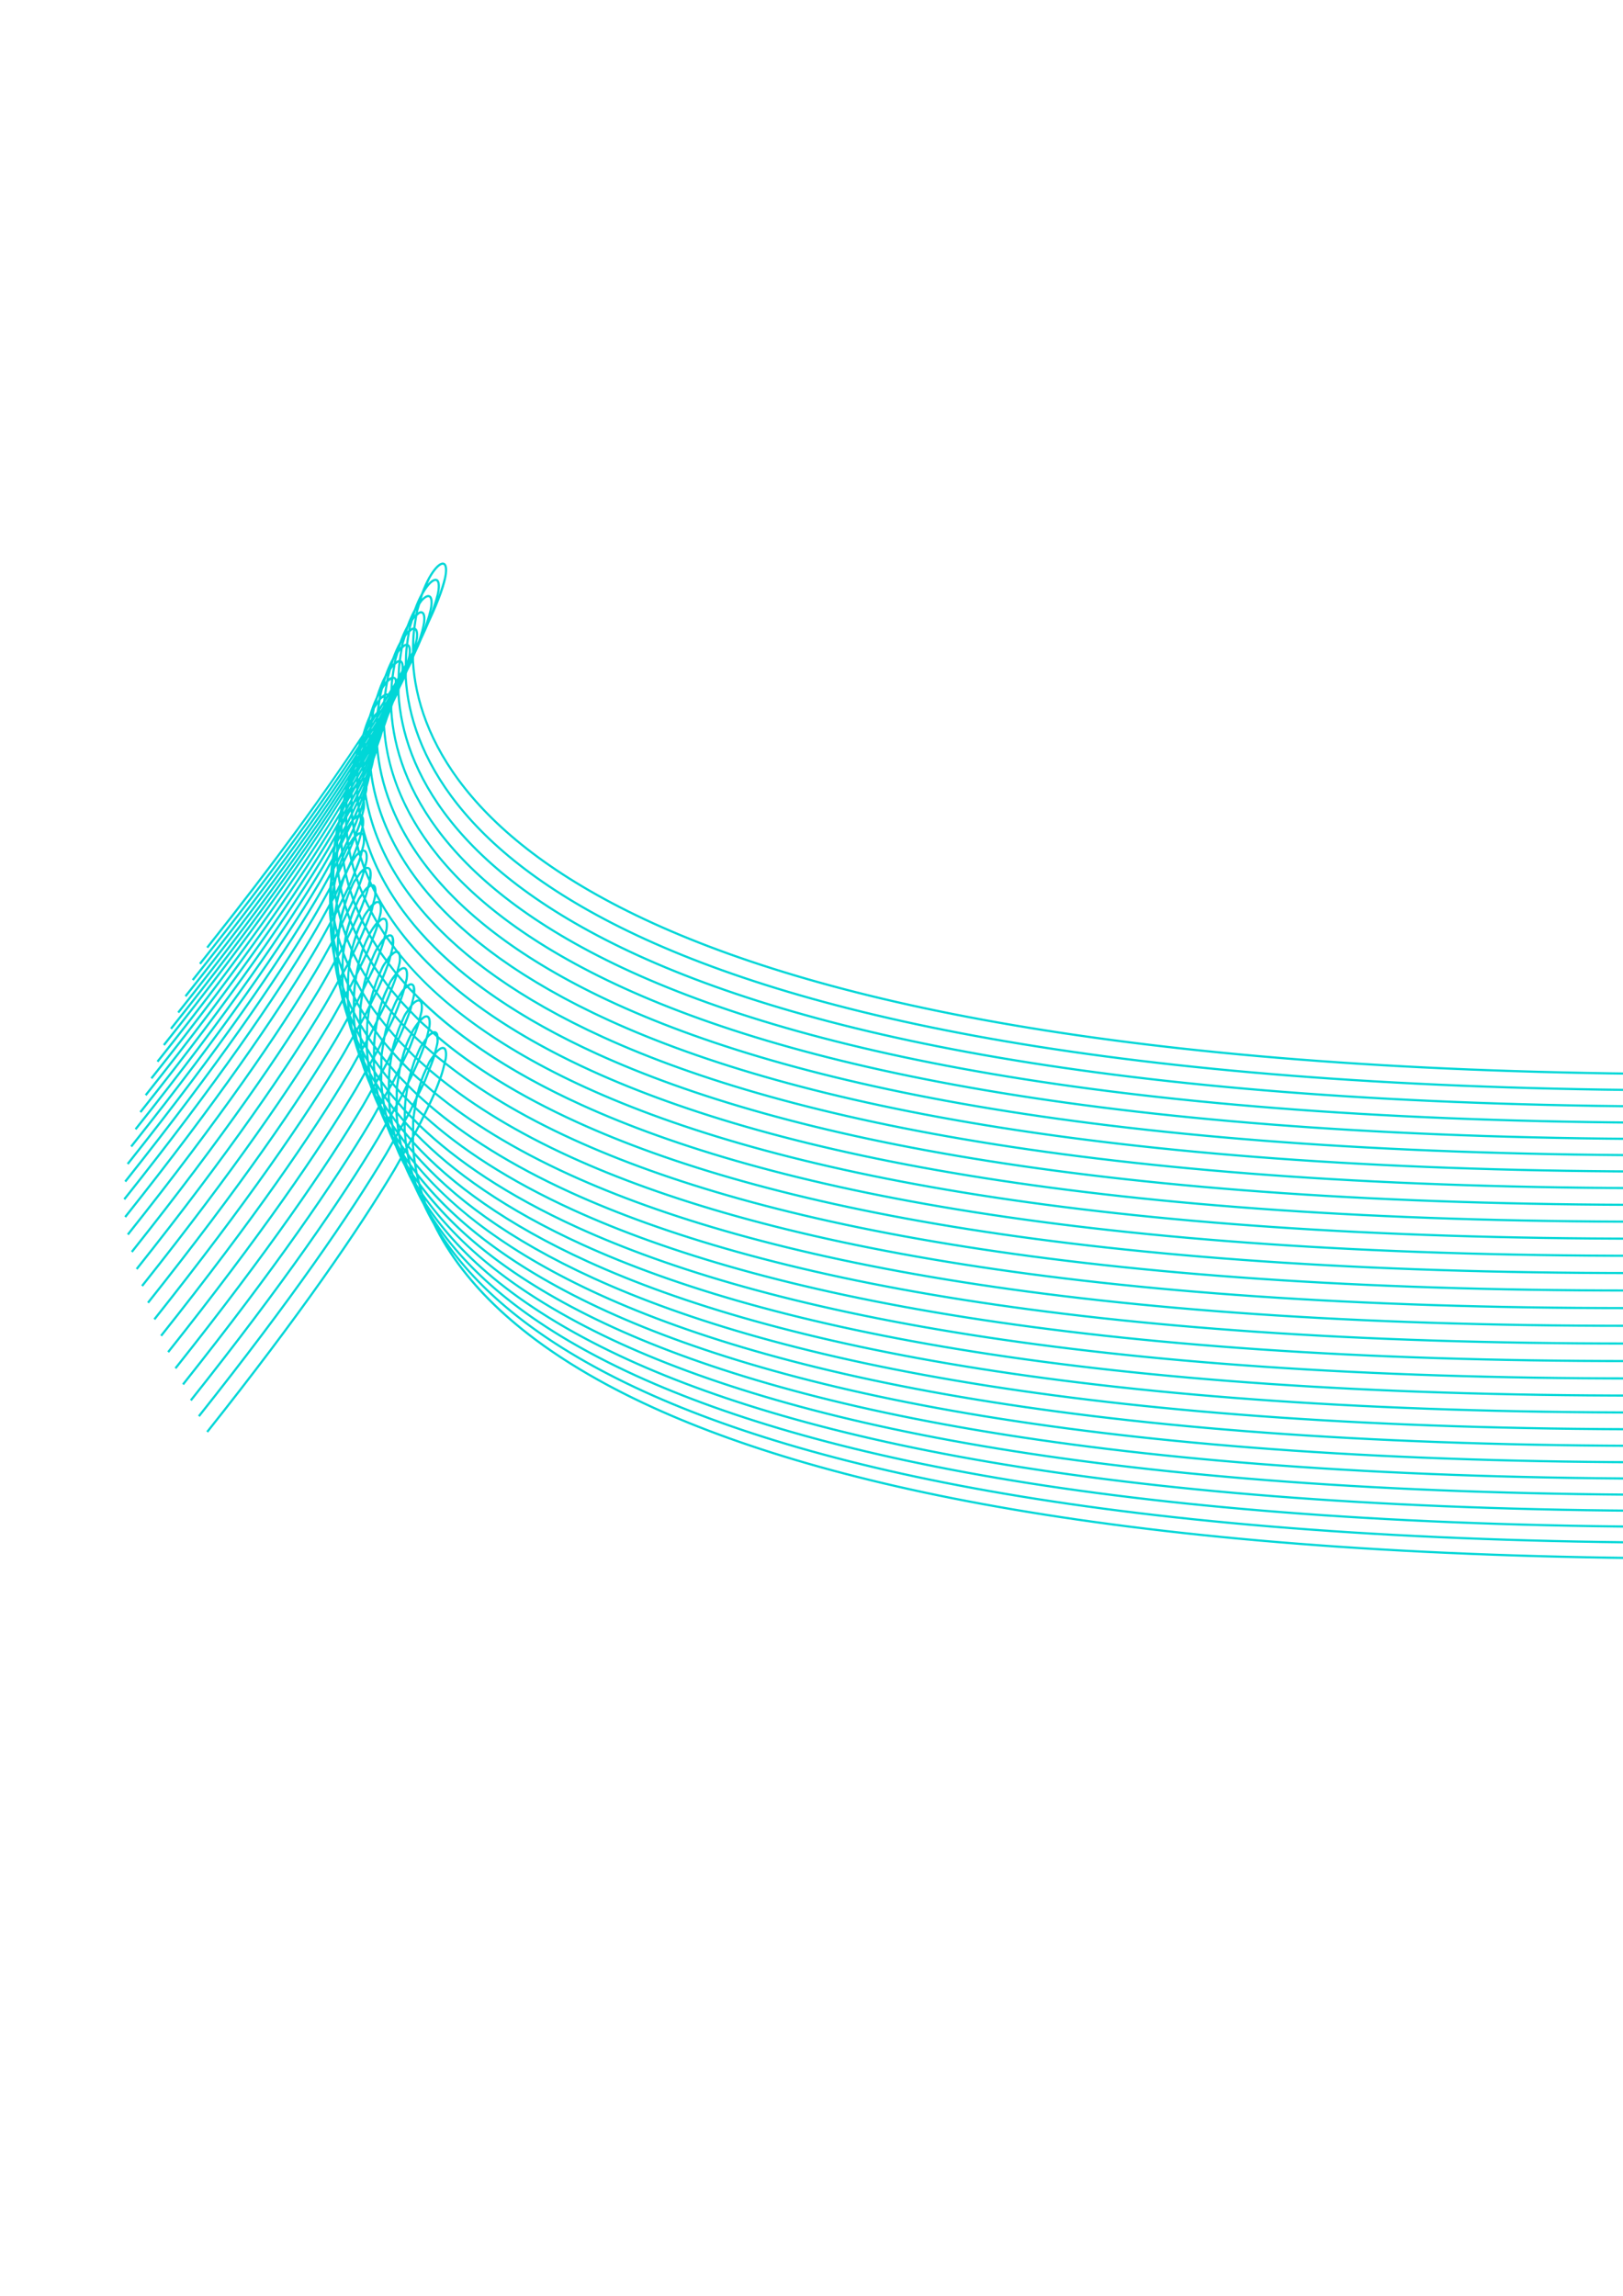 <?xml version="1.0" encoding="UTF-8" standalone="no"?>
<!-- Created with Inkscape (http://www.inkscape.org/) -->

<svg
   xmlns:dc="http://purl.org/dc/elements/1.1/"
   xmlns:cc="http://creativecommons.org/ns#"
   xmlns:rdf="http://www.w3.org/1999/02/22-rdf-syntax-ns#"
   xmlns:svg="http://www.w3.org/2000/svg"
   xmlns="http://www.w3.org/2000/svg"
   xmlns:sodipodi="http://sodipodi.sourceforge.net/DTD/sodipodi-0.dtd"
   xmlns:inkscape="http://www.inkscape.org/namespaces/inkscape"
   width="210mm"
   height="297mm"
   viewBox="0 0 744.094 1052.362"
   id="svg2"
   version="1.1"
   inkscape:version="0.91 r13725"
   sodipodi:docname="lines.svg">
  <defs
     id="defs4">
    <inkscape:path-effect
       effect="curvestitching"
       id="path-effect4141"
       is_visible="true"
       count="30"
       startpoint_edge_variation="0;1"
       startpoint_spacing_variation="0;1"
       endpoint_edge_variation="0;1"
       endpoint_spacing_variation="0;1"
       strokepath="m -149.009,493.362 c 261.593,0.101 90.749,485.395 179.009,58"
       prop_scale="1"
       scale_y_rel="false"
       strokepath-nodetypes="cc" />
  </defs>
  <sodipodi:namedview
     id="base"
     pagecolor="#ffffff"
     bordercolor="#666666"
     borderopacity="1.0"
     inkscape:pageopacity="0.0"
     inkscape:pageshadow="2"
     inkscape:zoom="1"
     inkscape:cx="324.71936"
     inkscape:cy="504.24955"
     inkscape:document-units="px"
     inkscape:current-layer="layer1"
     showgrid="false"
     showborder="false"
     inkscape:showpageshadow="false"
     inkscape:window-width="1536"
     inkscape:window-height="801"
     inkscape:window-x="-8"
     inkscape:window-y="-8"
     inkscape:window-maximized="1" />
  <g
     inkscape:label="Layer 1"
     inkscape:groupmode="layer"
     id="layer1">
    <path
       style="color:#000000;font-style:normal;font-variant:normal;font-weight:normal;font-stretch:normal;font-size:medium;line-height:normal;font-family:sans-serif;text-indent:0;text-align:start;text-decoration:none;text-decoration-line:none;text-decoration-style:solid;text-decoration-color:#000000;letter-spacing:normal;word-spacing:normal;text-transform:none;direction:ltr;block-progression:tb;writing-mode:lr-tb;baseline-shift:baseline;text-anchor:start;white-space:normal;clip-rule:nonzero;display:inline;overflow:visible;visibility:visible;opacity:1;isolation:auto;mix-blend-mode:normal;color-interpolation:sRGB;color-interpolation-filters:linearRGB;solid-color:#000000;solid-opacity:1;fill:#00d7d7;fill-opacity:1;fill-rule:evenodd;stroke:none;stroke-width:1px;stroke-linecap:butt;stroke-linejoin:miter;stroke-miterlimit:4;stroke-dasharray:none;stroke-dashoffset:0;stroke-opacity:1;color-rendering:auto;image-rendering:auto;shape-rendering:auto;text-rendering:auto;enable-background:accumulate"
       d="m 202.402,257.938 c -0.909,0.251 -1.846,0.981 -2.861,2.109 -1.015,1.128 -2.093,2.669 -3.168,4.586 -1.143,2.039 -2.263,4.561 -3.301,7.404 -0.008,0.014 -0.014,0.02 -0.021,0.033 -1.144,2.04 -2.262,4.567 -3.301,7.412 -0.006,0.011 -0.013,0.016 -0.019,0.027 -1.144,2.04 -2.263,4.564 -3.301,7.408 -0.007,0.013 -0.014,0.018 -0.021,0.031 -1.144,2.04 -2.262,4.565 -3.301,7.41 -0.006,0.011 -0.013,0.016 -0.019,0.027 -1.144,2.04 -2.262,4.567 -3.301,7.412 -0.006,0.011 -0.013,0.016 -0.019,0.027 -1.198,2.136 -2.357,4.838 -3.434,7.854 -1.432,2.612 -2.769,6.059 -3.98,9.906 -1.177,2.452 -2.245,5.331 -3.225,8.617 -1.116,2.458 -2.122,5.277 -3.035,8.49 -16.506,25.179 -39.592,57.243 -71.484,97.367 l 0.781,0.623 c 30.56,-38.448 52.81,-69.265 69.176,-93.971 -0.114,0.33 -0.203,0.723 -0.314,1.062 -16.606,25.554 -39.981,58.227 -72.965,99.725 l 0.783,0.623 c 31.675,-39.851 54.647,-71.736 71.148,-96.863 -0.056,0.206 -0.122,0.383 -0.176,0.592 -16.707,26.039 -40.534,59.63 -75.076,103.088 l 0.781,0.621 c 32.984,-41.498 56.373,-74.184 73,-99.768 -0.053,0.164 -0.098,0.345 -0.15,0.512 -16.754,26.419 -41.028,60.874 -76.953,106.072 L 85.428,457 c 34.542,-43.458 58.383,-77.064 75.113,-103.135 -0.047,0.183 -0.106,0.333 -0.152,0.518 -16.762,26.793 -41.582,62.277 -79.064,109.434 l 0.781,0.621 c 36.25,-45.606 60.649,-80.286 77.434,-106.824 -0.053,0.164 -0.1,0.345 -0.152,0.512 -16.717,27.138 -42.191,63.818 -81.385,113.129 l 0.783,0.623 c 37.806,-47.564 62.76,-83.284 79.545,-110.188 -0.069,0.269 -0.16,0.487 -0.227,0.76 -16.635,27.377 -42.708,65.13 -83.357,116.271 l 0.783,0.623 c 39.598,-49.819 65.249,-86.808 81.977,-114.061 -0.054,0.267 -0.079,0.575 -0.131,0.846 -0.084,0.266 -0.16,0.545 -0.242,0.816 -16.517,27.566 -43.222,66.428 -85.312,119.383 l 0.783,0.623 c 40.704,-51.211 66.814,-89.021 83.477,-116.453 -0.153,0.629 -0.296,1.239 -0.436,1.891 -0.31,0.523 -0.491,0.9 -0.809,1.432 -16.481,27.606 -43.351,66.754 -85.805,120.166 l 0.783,0.623 c 42.132,-53.007 68.87,-91.918 85.416,-119.539 -0.089,0.5 -0.155,1.026 -0.236,1.537 -1.002,1.729 -1.689,3.098 -2.781,4.928 -16.481,27.606 -43.351,66.754 -85.805,120.166 l 0.783,0.623 c 42.474,-53.437 69.368,-92.618 85.881,-120.277 0.37,-0.62 0.584,-1.06 0.943,-1.668 -0.132,0.613 -0.185,1.336 -0.305,1.969 -1.365,2.385 -2.386,4.378 -3.93,6.963 -16.481,27.606 -43.351,66.754 -85.805,120.166 l 0.783,0.623 c 42.474,-53.437 69.368,-92.616 85.881,-120.275 1.035,-1.734 1.684,-3.026 2.639,-4.67 -0.131,0.865 -0.293,1.684 -0.398,2.58 -1.764,3.133 -3.227,5.922 -5.314,9.418 -16.481,27.606 -43.351,66.754 -85.805,120.166 l 0.783,0.623 c 42.474,-53.437 69.366,-92.616 85.879,-120.275 1.602,-2.684 2.672,-4.76 4.084,-7.229 -0.016,0.194 0.007,0.422 -0.008,0.617 -0.141,0.785 -0.253,1.604 -0.373,2.418 -2.085,3.757 -3.977,7.294 -6.549,11.602 -16.481,27.606 -43.351,66.756 -85.805,120.168 l 0.783,0.621 C 103.031,472.426 129.924,433.248 146.438,405.588 c 2.063,-3.455 3.509,-6.205 5.258,-9.305 -0.133,1.194 -0.236,2.382 -0.318,3.629 -2.295,4.18 -4.512,8.276 -7.43,13.162 -16.481,27.606 -43.351,66.754 -85.805,120.166 l 0.783,0.623 c 42.474,-53.437 69.368,-92.618 85.881,-120.277 2.567,-4.3 4.458,-7.828 6.543,-11.58 -0.027,0.65 -0.013,1.329 -0.025,1.992 -0.109,0.936 -0.285,1.775 -0.363,2.744 -2.449,4.502 -4.934,9.052 -8.125,14.396 -16.481,27.606 -43.351,66.754 -85.805,120.166 l 0.783,0.621 c 42.474,-53.437 69.366,-92.616 85.879,-120.275 2.841,-4.759 4.987,-8.726 7.24,-12.814 -0.099,1.75 -0.084,3.588 -0.07,5.432 -2.52,4.651 -5.139,9.424 -8.461,14.988 -16.481,27.606 -43.349,66.754 -85.803,120.166 l 0.781,0.621 c 42.474,-53.437 69.368,-92.616 85.881,-120.275 2.972,-4.978 5.244,-9.159 7.574,-13.404 0.024,0.721 -0.07,1.352 -0.027,2.086 0.077,1.325 0.246,2.706 0.389,4.07 -2.505,4.618 -5.094,9.342 -8.387,14.857 -16.481,27.606 -43.351,66.754 -85.805,120.166 l 0.783,0.623 c 42.474,-53.437 69.368,-92.616 85.881,-120.275 2.972,-4.978 5.244,-9.161 7.574,-13.406 0.024,0.722 -0.07,1.353 -0.027,2.088 0.098,1.699 0.293,3.456 0.5,5.219 -2.355,4.304 -4.674,8.568 -7.695,13.629 -16.481,27.606 -43.351,66.756 -85.805,120.168 L 59,566.209 c 42.474,-53.437 69.368,-92.616 85.881,-120.275 2.758,-4.619 4.824,-8.45 7.027,-12.438 0.241,1.754 0.564,3.547 0.924,5.355 0.065,0.613 0.095,1.207 0.174,1.828 -2.234,4.056 -4.352,7.982 -7.166,12.695 -16.481,27.606 -43.351,66.754 -85.805,120.166 l 0.783,0.623 c 42.474,-53.437 69.368,-92.616 85.881,-120.275 2.57,-4.305 4.462,-7.836 6.549,-11.592 0.348,2.384 0.818,4.822 1.389,7.303 -2.09,3.767 -3.99,7.315 -6.568,11.635 -16.481,27.606 -43.351,66.754 -85.805,120.166 l 0.783,0.621 c 42.474,-53.437 69.368,-92.616 85.881,-120.275 2.38,-3.987 4.102,-7.221 6.066,-10.736 0.206,0.835 0.402,1.666 0.635,2.51 0.285,1.553 0.619,3.121 0.998,4.713 -1.966,3.522 -3.69,6.768 -6.076,10.764 -16.481,27.606 -43.351,66.754 -85.805,120.166 l 0.783,0.621 c 42.474,-53.437 69.368,-92.616 85.881,-120.275 2.187,-3.663 3.739,-6.601 5.574,-9.865 0.521,2.048 1.125,4.12 1.814,6.223 0.054,0.231 0.121,0.466 0.178,0.697 -1.87,3.336 -3.467,6.358 -5.709,10.113 -16.481,27.606 -43.351,66.756 -85.805,120.168 l 0.783,0.621 C 110.72,544.028 137.612,504.849 154.125,477.189 c 2.043,-3.423 3.472,-6.143 5.207,-9.217 0.597,2.298 1.305,4.627 2.115,6.992 -1.749,3.104 -3.196,5.86 -5.262,9.32 -16.481,27.606 -43.351,66.754 -85.805,120.166 l 0.783,0.623 c 42.474,-53.437 69.368,-92.618 85.881,-120.277 1.897,-3.178 3.203,-5.68 4.834,-8.557 0.092,0.256 0.163,0.507 0.258,0.764 0.566,2.058 1.236,4.147 1.973,6.258 -1.631,2.879 -2.936,5.385 -4.834,8.564 -16.481,27.606 -43.351,66.756 -85.805,120.168 l 0.783,0.621 c 42.474,-53.437 69.366,-92.616 85.879,-120.275 1.73,-2.897 2.9,-5.156 4.408,-7.803 0.332,0.912 0.683,1.825 1.049,2.746 0.414,1.354 0.899,2.728 1.387,4.104 -1.526,2.684 -2.717,4.98 -4.473,7.922 -16.481,27.606 -43.351,66.756 -85.805,120.168 l 0.783,0.621 C 119.956,566.661 146.85,527.482 163.363,499.822 c 1.587,-2.658 2.645,-4.711 4.045,-7.158 0.591,1.599 1.288,3.221 1.984,4.846 0.208,0.617 0.404,1.23 0.627,1.852 -1.435,2.515 -2.529,4.637 -4.164,7.375 -16.481,27.606 -43.349,66.754 -85.803,120.166 l 0.781,0.623 C 123.308,574.088 150.202,534.91 166.715,507.25 c 1.466,-2.455 2.43,-4.337 3.736,-6.611 0.812,2.17 1.753,4.371 2.762,6.586 -1.352,2.361 -2.361,4.329 -3.887,6.885 -16.481,27.606 -43.351,66.754 -85.805,120.166 l 0.783,0.623 c 42.474,-53.437 69.366,-92.616 85.879,-120.275 1.359,-2.276 2.242,-4.008 3.463,-6.129 0.828,2.189 1.787,4.409 2.814,6.643 -1.249,2.173 -2.158,3.957 -3.553,6.293 -16.481,27.606 -43.351,66.754 -85.805,120.166 l 0.783,0.623 c 42.474,-53.437 69.366,-92.618 85.879,-120.277 1.252,-2.098 2.056,-3.683 3.191,-5.648 0.044,0.093 0.102,0.188 0.146,0.281 0.811,2.105 1.736,4.237 2.732,6.383 -1.151,1.995 -1.968,3.608 -3.24,5.738 -16.481,27.606 -43.351,66.754 -85.805,120.166 l 0.783,0.623 c 42.474,-53.437 69.368,-92.618 85.881,-120.277 1.135,-1.902 1.855,-3.328 2.895,-5.121 0.235,0.492 0.532,0.995 0.777,1.488 0.69,1.707 1.393,3.415 2.205,5.148 -1.048,1.81 -1.774,3.252 -2.92,5.172 -16.481,27.606 -43.349,66.754 -85.803,120.166 l 0.781,0.623 c 42.474,-53.437 69.368,-92.616 85.881,-120.275 1.017,-1.704 1.652,-2.971 2.592,-4.588 0.423,0.876 0.93,1.767 1.385,2.648 1.227,2.901 2.631,5.834 4.219,8.803 1.264,2.862 2.675,5.753 4.291,8.678 1.408,3.066 2.987,6.163 4.803,9.297 13.363,27.506 42.523,57.928 100.578,84.373 85.359,38.882 233.105,69.229 484.861,69.254 l 0,-1 C 532.324,713.848 384.695,683.492 299.553,644.709 250.001,622.137 221.714,596.749 206.26,572.803 c 16.374,22.12 43.946,45.067 89.061,65.617 85.359,38.882 233.107,69.227 484.863,69.252 l 0,-1 c -251.676,-0.025 -399.305,-30.379 -484.447,-69.162 -50.675,-23.083 -79.101,-49.11 -94.311,-73.529 16.219,22.597 44.035,46.142 90.207,67.174 85.359,38.882 233.105,69.227 484.861,69.252 l 0,-1 c -251.676,-0.025 -399.305,-30.379 -484.447,-69.162 -51.135,-23.292 -79.62,-49.585 -94.725,-74.195 -0.033,-0.077 -0.065,-0.154 -0.098,-0.23 16.127,22.853 44.08,46.722 90.826,68.016 85.359,38.882 233.105,69.229 484.861,69.254 l 0,-1 C 521.236,692.063 373.607,661.707 288.465,622.924 239.238,600.501 210.989,575.296 195.467,551.488 c -0.165,-0.446 -0.291,-0.882 -0.447,-1.326 16.308,22.33 43.983,45.538 89.561,66.299 85.359,38.882 233.107,69.229 484.863,69.254 l 0,-1 c -251.676,-0.025 -399.305,-30.381 -484.447,-69.164 -47.163,-21.483 -75.094,-45.524 -91.008,-68.439 -0.229,-0.725 -0.497,-1.46 -0.705,-2.178 16.509,21.65 43.863,44.02 87.945,64.1 85.359,38.882 233.107,69.229 484.863,69.254 l 0,-1 C 514.416,677.262 366.786,646.908 281.645,608.125 c -45.296,-20.633 -72.785,-43.62 -88.998,-65.709 -0.203,-0.781 -0.41,-1.562 -0.59,-2.334 16.699,20.824 43.648,42.205 85.943,61.471 85.359,38.882 233.105,69.227 484.861,69.252 l 0,-1 c -251.676,-0.025 -399.305,-30.379 -484.447,-69.162 -43.349,-19.746 -70.436,-41.653 -86.9,-62.861 -0.197,-0.959 -0.323,-1.888 -0.486,-2.832 16.825,20.06 43.215,40.536 83.883,59.061 85.359,38.882 233.105,69.227 484.861,69.252 l 0.002,-1 C 508.098,662.236 360.466,631.883 275.324,593.1 233.897,574.229 207.351,553.385 190.701,533.062 c -0.161,-1.071 -0.302,-2.128 -0.422,-3.178 16.905,19.243 42.762,38.773 81.713,56.516 85.359,38.882 233.105,69.229 484.861,69.254 l 0,-1 c -251.676,-0.025 -399.305,-30.379 -484.447,-69.162 -39.574,-18.026 -65.522,-37.852 -82.289,-57.305 -0.099,-1.051 -0.241,-2.127 -0.301,-3.154 -0.005,-0.079 0.008,-0.146 0.004,-0.225 16.931,18.395 42.264,36.971 79.455,53.912 85.359,38.882 233.107,69.227 484.863,69.252 l 0,-1 c -251.676,-0.025 -399.305,-30.379 -484.447,-69.162 -37.64,-17.145 -63.031,-35.921 -79.854,-54.453 -0.028,-0.751 0.037,-1.428 0.029,-2.164 0.167,-0.309 0.4,-0.693 0.564,-0.998 16.881,17.36 41.291,34.789 76.361,50.764 85.359,38.882 233.107,69.227 484.863,69.252 l 0,-1 c -251.676,-0.025 -399.305,-30.379 -484.447,-69.162 -35.128,-16.001 -59.489,-33.422 -76.275,-50.74 0.493,-0.923 0.983,-1.834 1.445,-2.721 16.669,15.944 39.977,31.841 72.186,46.512 85.359,38.882 233.105,69.229 484.861,69.254 l 0.002,-1 c -251.676,-0.025 -399.307,-30.381 -484.449,-69.164 -32.286,-14.707 -55.551,-30.613 -72.143,-46.537 0.652,-1.261 1.097,-2.267 1.688,-3.453 16.356,14.741 38.419,29.371 68.223,42.947 85.359,38.882 233.107,69.227 484.863,69.252 l 0,-1 c -251.676,-0.025 -399.307,-30.379 -484.449,-69.162 -29.86,-13.602 -51.899,-28.234 -68.188,-42.953 0.655,-1.33 1.345,-2.701 1.924,-3.936 15.967,13.657 36.987,27.158 64.639,39.754 85.359,38.882 233.107,69.229 484.863,69.254 l 0,-1 c -251.676,-0.025 -399.305,-30.381 -484.447,-69.164 -27.703,-12.619 -48.698,-26.123 -64.607,-39.762 0.742,-1.603 1.526,-3.24 2.143,-4.682 15.582,12.794 35.696,25.413 61.643,37.232 85.359,38.882 233.105,69.227 484.861,69.252 l 0,-1 c -251.676,-0.025 -399.305,-30.379 -484.447,-69.162 -26.02,-11.852 -46.145,-24.487 -61.684,-37.279 0.842,-2.01 1.543,-3.829 2.15,-5.52 15.294,12.23 34.716,24.279 59.551,35.592 85.359,38.882 233.105,69.227 484.861,69.252 l 0,-1 c -251.676,-0.025 -399.305,-30.379 -484.447,-69.162 -24.906,-11.345 -44.335,-23.41 -59.592,-35.641 0.865,-2.491 1.405,-4.48 1.799,-6.273 15.136,11.944 34.218,23.703 58.49,34.76 85.359,38.882 233.107,69.227 484.863,69.252 l 0,-1 C 495.86,591.025 348.23,560.672 263.088,521.889 238.683,510.772 219.557,498.964 204.438,486.986 c 0.101,-0.533 0.38,-1.345 0.439,-1.811 0.238,-1.871 0.17,-3.208 -0.232,-4.131 -0.201,-0.462 -0.508,-0.83 -0.914,-1.027 -0.406,-0.198 -0.874,-0.205 -1.328,-0.08 -0.697,0.192 -1.422,0.744 -2.174,1.463 0.264,-1.124 0.72,-2.543 0.832,-3.424 0.079,-0.624 0.072,-1.105 0.082,-1.615 15.775,13.208 36.396,26.248 63.16,38.439 85.359,38.882 233.107,69.227 484.863,69.252 l 0,-1 C 497.49,583.027 349.861,552.674 264.719,513.891 237.589,501.533 216.853,488.326 201.062,474.975 c -0.061,-0.4 -0.101,-0.826 -0.234,-1.131 -0.201,-0.462 -0.508,-0.828 -0.914,-1.025 -0.406,-0.198 -0.874,-0.207 -1.328,-0.082 -0.008,0.002 -0.016,0.01 -0.023,0.012 -0.469,-0.411 -0.927,-0.823 -1.387,-1.234 0.034,-0.22 0.169,-0.596 0.195,-0.803 0.238,-1.871 0.17,-3.21 -0.232,-4.133 -0.201,-0.462 -0.506,-0.83 -0.912,-1.027 -0.406,-0.198 -0.876,-0.205 -1.33,-0.08 -0.614,0.169 -1.252,0.629 -1.906,1.211 0.248,-1.071 0.693,-2.444 0.801,-3.291 0.189,-1.489 0.125,-2.56 -0.088,-3.434 16.697,16.081 40.104,32.123 72.588,46.92 85.359,38.882 233.105,69.229 484.861,69.254 l 0,-1 c -251.676,-0.025 -399.305,-30.381 -484.447,-69.164 -35.172,-16.021 -59.552,-33.466 -76.34,-50.807 0.106,-1.387 0.054,-2.514 -0.277,-3.273 -0.201,-0.462 -0.508,-0.83 -0.914,-1.027 -0.406,-0.198 -0.874,-0.205 -1.328,-0.08 -0.366,0.101 -0.742,0.332 -1.121,0.584 -0.118,-0.131 -0.217,-0.26 -0.334,-0.391 0.15,-0.73 0.5,-1.77 0.578,-2.383 0.238,-1.871 0.17,-3.208 -0.232,-4.131 -0.201,-0.462 -0.508,-0.83 -0.914,-1.027 -0.406,-0.198 -0.876,-0.205 -1.33,-0.08 -0.488,0.135 -0.987,0.43 -1.498,0.828 0.222,-0.986 0.646,-2.282 0.746,-3.072 0.1,-0.79 0.114,-1.434 0.104,-2.043 16.783,20.351 43.379,41.166 84.662,59.971 85.359,38.882 233.107,69.229 484.863,69.254 l 0,-1 C 501.694,567.264 354.064,536.908 268.922,498.125 c -42.016,-19.139 -68.765,-40.309 -85.365,-60.904 -0.025,-0.07 -0.022,-0.178 -0.051,-0.244 -0.201,-0.462 -0.506,-0.83 -0.912,-1.027 -0.022,-0.011 -0.05,0.006 -0.072,-0.004 -0.667,-0.847 -1.231,-1.686 -1.863,-2.531 0.212,-1.78 0.15,-3.086 -0.24,-3.98 -0.201,-0.462 -0.508,-0.828 -0.914,-1.025 -0.406,-0.198 -0.876,-0.207 -1.33,-0.082 -0.298,0.082 -0.605,0.294 -0.91,0.477 -0.054,-0.079 -0.115,-0.158 -0.168,-0.236 0.173,-0.812 0.549,-1.938 0.635,-2.609 0.238,-1.871 0.17,-3.208 -0.232,-4.131 -0.201,-0.462 -0.506,-0.83 -0.912,-1.027 -0.406,-0.198 -0.876,-0.205 -1.33,-0.08 -0.312,0.086 -0.635,0.302 -0.955,0.498 0.207,-0.935 0.619,-2.183 0.715,-2.939 0.143,-1.126 0.135,-2.004 0.051,-2.77 15.043,25.138 43.818,52.041 95.871,75.752 85.359,38.882 233.107,69.227 484.863,69.252 l 0,-1 c -251.676,-0.025 -399.305,-30.379 -484.447,-69.162 -56.087,-25.548 -84.951,-54.703 -98.746,-81.289 0.036,-1.092 -0.025,-2.032 -0.307,-2.678 -0.201,-0.462 -0.508,-0.83 -0.914,-1.027 -0.218,-0.106 -0.472,-0.037 -0.715,-0.043 -0.239,-0.509 -0.418,-1.003 -0.646,-1.51 0.054,-0.322 0.242,-0.852 0.279,-1.146 0.238,-1.871 0.17,-3.208 -0.232,-4.131 -0.201,-0.462 -0.508,-0.83 -0.914,-1.027 -0.406,-0.198 -0.876,-0.205 -1.33,-0.08 -7.6e-4,2.1e-4 -0.001,0.002 -0.002,0.002 0.184,-0.852 0.571,-2.018 0.66,-2.717 0.238,-1.871 0.17,-3.21 -0.232,-4.133 -0.201,-0.462 -0.508,-0.83 -0.914,-1.027 -0.23,-0.112 -0.497,-0.044 -0.754,-0.045 0.197,-0.897 0.597,-2.109 0.689,-2.84 0.081,-0.634 0.075,-1.125 0.084,-1.641 9.648,30.874 37.964,67.445 106.201,98.527 85.359,38.882 233.107,69.227 484.863,69.252 l 0,-1 C 506.748,551.772 359.118,521.418 273.977,482.635 201.636,449.683 174.49,410.731 166.742,379.047 c 0.02,-0.137 0.108,-0.379 0.125,-0.51 0.238,-1.871 0.17,-3.21 -0.232,-4.133 -0.053,-0.121 -0.171,-0.163 -0.238,-0.27 0.302,-1.243 0.781,-2.759 0.902,-3.715 0.178,-1.399 0.123,-2.417 -0.053,-3.27 0.073,-0.27 0.119,-0.498 0.184,-0.756 6.067,32.883 32.395,74.634 108.92,109.492 85.359,38.882 233.105,69.227 484.861,69.252 l 0,-1 C 509.535,544.113 361.905,513.76 276.764,474.977 198.657,439.398 173.211,396.821 168.021,363.959 c 0.085,-0.465 0.338,-1.191 0.391,-1.604 0.08,-0.629 0.072,-1.116 0.082,-1.629 0.631,-2.069 1.041,-3.805 1.285,-5.281 4.876,33.357 30.362,76.788 109.496,112.834 85.359,38.882 233.105,69.229 484.861,69.254 l 0,-1 C 512.461,536.508 364.831,506.152 279.689,467.369 198.839,430.541 174.389,386.206 170.453,352.92 c 0.597,-1.945 0.941,-3.507 1.199,-4.934 0.346,-0.986 0.75,-2.038 1.02,-2.914 3.799,33.712 28.398,78.634 109.859,115.74 85.359,38.882 233.107,69.229 484.863,69.254 l 0,-1 C 515.719,529.041 368.087,498.685 282.945,459.902 199.351,421.824 176.06,375.728 173.391,342.111 c 0.026,-0.109 0.056,-0.223 0.08,-0.33 0.881,-2.386 1.592,-4.496 2.074,-6.307 0.063,-0.163 0.133,-0.332 0.193,-0.492 2.791,33.98 26.495,80.303 110.115,118.393 85.359,38.882 233.105,69.227 484.861,69.252 l 0,-1 C 519.039,521.602 371.409,491.248 286.268,452.465 201.23,413.729 178.544,366.665 176.543,332.914 c 0.489,-1.376 0.971,-2.716 1.316,-3.885 0.377,-0.948 0.759,-1.898 1.078,-2.766 2.303,34.088 25.575,81.108 110.236,119.672 85.359,38.882 233.107,69.227 484.863,69.252 l 0,-1 C 522.361,514.162 374.73,483.808 289.588,445.025 204.446,406.242 181.806,359.107 179.854,325.348 c -0.03,-0.523 0.04,-0.97 0.019,-1.486 0.149,-0.44 0.375,-0.982 0.508,-1.398 0.078,-0.191 0.135,-0.353 0.211,-0.541 0.483,-1.04 1.21,-2.383 1.641,-3.355 2.204,34.108 25.392,81.272 110.264,119.932 85.359,38.882 233.105,69.227 484.861,69.252 l 0,-1 C 525.682,506.725 378.052,476.371 292.91,437.588 207.768,398.805 185.127,351.67 183.174,317.91 c -0.036,-0.627 0.046,-1.164 0.023,-1.781 0.138,-0.328 0.218,-0.577 0.35,-0.896 0.607,-1.292 1.481,-2.917 2.008,-4.107 2.203,34.108 25.387,81.272 110.262,119.934 85.359,38.882 233.105,69.227 484.861,69.252 l 0.002,-1 C 529.004,499.285 381.372,468.931 296.23,430.148 211.089,391.365 188.449,344.23 186.496,310.471 c -0.036,-0.629 0.046,-1.168 0.023,-1.787 0.135,-0.321 0.213,-0.564 0.342,-0.877 0.609,-1.296 1.485,-2.925 2.014,-4.119 2.204,34.108 25.391,81.271 110.264,119.932 85.359,38.882 233.105,69.229 484.861,69.254 l 0,-1 C 532.324,491.848 384.695,461.492 299.553,422.709 214.411,383.926 191.769,336.793 189.816,303.033 c -0.036,-0.627 0.046,-1.165 0.023,-1.783 0.137,-0.325 0.217,-0.572 0.348,-0.889 1.262,-2.688 2.389,-5.178 3.316,-7.432 1.265,-2.694 2.397,-5.189 3.326,-7.447 4.929,-10.499 7.502,-18.018 8.047,-22.307 0.238,-1.871 0.17,-3.208 -0.232,-4.131 -0.201,-0.462 -0.508,-0.83 -0.914,-1.027 -0.406,-0.198 -0.874,-0.205 -1.328,-0.08 z m 0.266,0.963 c 0.285,-0.079 0.473,-0.058 0.625,0.016 0.152,0.074 0.302,0.221 0.436,0.527 0.267,0.613 0.383,1.827 0.156,3.607 -0.295,2.321 -1.418,5.99 -2.994,10.309 0.186,-0.862 0.576,-2.038 0.666,-2.744 0.238,-1.871 0.17,-3.21 -0.232,-4.133 -0.201,-0.462 -0.508,-0.83 -0.914,-1.027 -0.406,-0.198 -0.876,-0.205 -1.33,-0.08 -0.909,0.251 -1.844,0.983 -2.859,2.111 -0.054,0.06 -0.114,0.182 -0.168,0.244 0.403,-0.84 0.786,-1.882 1.193,-2.609 1.047,-1.867 2.092,-3.351 3.039,-4.404 0.948,-1.053 1.813,-1.659 2.383,-1.816 z m -3.322,7.439 c 0.285,-0.079 0.475,-0.058 0.627,0.016 0.152,0.074 0.3,0.221 0.434,0.527 0.267,0.613 0.385,1.825 0.158,3.605 -0.295,2.321 -1.42,5.989 -2.996,10.307 0.186,-0.861 0.576,-2.037 0.666,-2.742 0.238,-1.871 0.17,-3.208 -0.232,-4.131 -0.201,-0.462 -0.508,-0.83 -0.914,-1.027 -0.406,-0.198 -0.874,-0.205 -1.328,-0.08 -0.754,0.208 -1.539,0.816 -2.359,1.637 0.208,-0.633 0.37,-1.385 0.588,-1.984 1.025,-1.811 2.047,-3.282 2.975,-4.312 0.948,-1.053 1.813,-1.657 2.383,-1.814 z m -3.32,7.438 c 0.285,-0.079 0.473,-0.058 0.625,0.016 0.152,0.074 0.302,0.221 0.436,0.527 0.267,0.613 0.383,1.827 0.156,3.607 -0.295,2.321 -1.418,5.989 -2.994,10.307 0.186,-0.861 0.576,-2.037 0.666,-2.742 0.238,-1.871 0.17,-3.21 -0.232,-4.133 -0.201,-0.462 -0.508,-0.828 -0.914,-1.025 -0.406,-0.198 -0.876,-0.207 -1.33,-0.082 -0.284,0.078 -0.578,0.284 -0.869,0.453 0.299,-1.335 0.708,-2.405 1.057,-3.637 0.336,-0.448 0.7,-1.122 1.018,-1.475 0.948,-1.053 1.813,-1.659 2.383,-1.816 z m -5.23,5.943 c -0.141,0.596 -0.242,1.229 -0.371,1.846 -0.114,0.105 -0.228,0.208 -0.344,0.324 0.208,-0.634 0.37,-1.387 0.588,-1.986 0.044,-0.077 0.083,-0.108 0.127,-0.184 z m 1.908,1.496 c 0.285,-0.079 0.475,-0.058 0.627,0.016 0.152,0.074 0.3,0.221 0.434,0.527 0.267,0.613 0.385,1.827 0.158,3.607 -0.252,1.981 -1.035,4.843 -2.201,8.27 -0.234,0.451 -0.356,0.764 -0.598,1.225 0.11,-0.573 0.406,-1.433 0.469,-1.93 0.238,-1.871 0.17,-3.21 -0.232,-4.133 -0.195,-0.447 -0.498,-0.792 -0.885,-0.994 0.246,-1.903 0.498,-3.792 0.854,-5.541 0.484,-0.389 1.046,-0.956 1.375,-1.047 z m -2.541,2.045 c -0.268,1.433 -0.489,2.922 -0.686,4.451 -0.124,0.013 -0.236,-0.055 -0.359,-0.021 -0.284,0.078 -0.578,0.284 -0.869,0.453 0.299,-1.336 0.707,-2.408 1.057,-3.641 0.283,-0.377 0.587,-0.933 0.857,-1.242 z m -2.689,3.898 c -0.141,0.597 -0.242,1.231 -0.371,1.848 -0.114,0.104 -0.228,0.207 -0.344,0.322 0.208,-0.634 0.37,-1.387 0.588,-1.986 0.044,-0.077 0.083,-0.108 0.127,-0.184 z m 1.852,1.541 c -0.37,3.208 -0.478,6.632 -0.451,10.205 -0.173,0.319 -0.404,0.704 -0.58,1.027 0.166,-1.616 0.112,-2.855 -0.254,-3.695 -0.195,-0.447 -0.498,-0.792 -0.885,-0.994 0.246,-1.903 0.5,-3.791 0.855,-5.541 0.463,-0.372 0.992,-0.903 1.314,-1.002 z m 0.965,0.311 c 0.051,0.072 0.107,0.079 0.154,0.188 0.267,0.613 0.383,1.825 0.156,3.605 -0.089,0.704 -0.488,1.911 -0.684,2.793 0.073,-2.262 0.136,-4.486 0.373,-6.586 z m -3.449,1.691 c -0.268,1.432 -0.489,2.921 -0.686,4.449 -0.123,0.013 -0.237,-0.055 -0.359,-0.021 -0.284,0.078 -0.578,0.284 -0.869,0.453 0.299,-1.335 0.708,-2.406 1.057,-3.637 0.283,-0.377 0.587,-0.934 0.857,-1.244 z m -2.688,3.896 c -0.141,0.596 -0.242,1.229 -0.371,1.846 -0.114,0.104 -0.228,0.207 -0.344,0.322 0.208,-0.633 0.37,-1.385 0.588,-1.984 0.044,-0.077 0.083,-0.108 0.127,-0.184 z m 1.852,1.537 c -0.314,2.723 -0.396,5.626 -0.43,8.615 -0.147,0.261 -0.292,0.518 -0.441,0.781 -0.031,-0.73 -0.138,-1.344 -0.35,-1.828 -0.201,-0.462 -0.508,-0.83 -0.914,-1.027 -0.011,-0.005 -0.024,0.003 -0.035,-0.002 0.246,-1.901 0.498,-3.788 0.854,-5.535 0.464,-0.372 0.994,-0.905 1.316,-1.004 z m 0.965,0.314 c 0.05,0.072 0.105,0.078 0.152,0.186 0.267,0.613 0.385,1.827 0.158,3.607 -0.084,0.661 -0.467,1.806 -0.645,2.625 -0.013,0.023 -0.026,0.047 -0.039,0.07 0.074,-2.228 0.139,-4.418 0.373,-6.488 z m -3.449,1.688 c -0.27,1.441 -0.49,2.938 -0.688,4.477 -0.101,0.014 -0.193,-0.045 -0.293,-0.018 -0.308,0.085 -0.627,0.3 -0.943,0.492 0.303,-1.359 0.713,-2.457 1.068,-3.709 0.282,-0.377 0.586,-0.933 0.855,-1.242 z m -2.689,3.898 c -0.148,0.628 -0.253,1.3 -0.389,1.951 -0.12,0.113 -0.239,0.216 -0.361,0.342 0.221,-0.677 0.395,-1.477 0.627,-2.115 0.042,-0.075 0.081,-0.104 0.123,-0.178 z m 1.84,1.627 c -0.253,2.21 -0.325,4.547 -0.396,6.934 -0.153,0.262 -0.259,0.468 -0.414,0.732 -0.002,-0.005 -0.002,-0.014 -0.004,-0.019 -0.201,-0.462 -0.508,-0.828 -0.914,-1.025 -0.138,-0.067 -0.302,-0.002 -0.451,-0.027 0.245,-1.924 0.506,-3.822 0.863,-5.59 0.47,-0.388 0.983,-0.889 1.316,-1.004 z m 0.982,0.182 c 0.071,0.084 0.147,0.108 0.213,0.258 0.253,0.579 0.329,1.785 0.15,3.408 -0.253,0.44 -0.462,0.829 -0.721,1.275 0.088,-1.694 0.176,-3.342 0.357,-4.941 z m -3.479,1.893 c -0.271,1.464 -0.503,2.973 -0.699,4.537 -0.414,0.136 -0.832,0.342 -1.264,0.666 0.308,-1.416 0.702,-2.604 1.066,-3.906 0.297,-0.404 0.613,-0.966 0.896,-1.297 z m -2.727,3.951 c -0.173,0.745 -0.267,1.591 -0.422,2.367 -0.093,0.098 -0.179,0.153 -0.273,0.258 -0.087,0.097 -0.183,0.292 -0.271,0.395 0.275,-0.888 0.506,-1.881 0.801,-2.707 0.035,-0.062 0.067,-0.159 0.102,-0.221 0.022,-0.039 0.043,-0.053 0.064,-0.092 z m 2.902,1.49 c 0.043,0.011 0.117,-0.014 0.154,0.004 0.152,0.074 0.302,0.221 0.436,0.527 0.086,0.197 0.002,0.84 0.051,1.16 -0.223,0.376 -0.351,0.643 -0.578,1.023 -0.119,0.199 -0.294,0.46 -0.414,0.66 0.084,-1.172 0.222,-2.251 0.352,-3.375 z m -1.084,0.455 c -0.158,1.468 -0.209,3.001 -0.289,4.547 -0.324,0.536 -0.764,1.199 -1.096,1.744 -0.238,-0.068 -0.486,-0.077 -0.74,-0.045 0.226,-1.809 0.483,-3.57 0.809,-5.242 0.502,-0.488 0.925,-0.79 1.316,-1.004 z m -2.559,2.492 c -0.233,1.352 -0.467,2.695 -0.637,4.129 -0.425,0.232 -0.863,0.553 -1.311,0.969 0.25,-1.211 0.52,-2.32 0.812,-3.451 0.386,-0.59 0.764,-1.17 1.135,-1.646 z m -2.898,4.678 c -0.118,0.562 -0.168,1.214 -0.275,1.793 -0.248,0.298 -0.509,0.757 -0.762,1.102 0.172,-0.606 0.345,-1.199 0.527,-1.779 0.173,-0.358 0.336,-0.778 0.51,-1.115 z m 3.283,0.021 c 0.101,-0.028 0.141,0.011 0.221,0.006 -0.129,0.211 -0.292,0.458 -0.422,0.67 0.022,-0.209 0.069,-0.385 0.092,-0.592 0.028,-0.009 0.083,-0.077 0.109,-0.084 z m 1.061,0.549 c 0.005,0.013 -0.002,0.061 0.004,0.074 -0.405,0.685 -0.647,1.185 -1.064,1.885 -0.119,0.199 -0.296,0.461 -0.416,0.662 0.006,-0.087 -0.003,-0.188 0.004,-0.275 0.465,-0.754 1.022,-1.607 1.473,-2.346 z m -2.316,0.406 c -0.054,0.55 -0.109,1.081 -0.152,1.643 -0.53,0.859 -1.125,1.787 -1.674,2.666 0.15,-1.064 0.297,-2.122 0.482,-3.137 0.068,-0.079 0.149,-0.238 0.217,-0.312 0.448,-0.498 0.738,-0.562 1.127,-0.859 z m -2.648,3.064 c -0.176,1.129 -0.39,2.2 -0.521,3.383 -0.109,0.174 -0.214,0.343 -0.324,0.518 -0.326,0.286 -0.648,0.554 -0.99,0.934 0.186,-0.961 0.298,-2.004 0.512,-2.918 0.455,-0.791 0.88,-1.275 1.324,-1.916 z m 2.471,0.5 c -0.005,0.089 7.1e-4,0.186 -0.004,0.275 -0.365,0.605 -0.861,1.353 -1.236,1.969 -0.056,0.01 -0.107,-0.024 -0.162,-0.01 0.465,-0.742 0.95,-1.506 1.402,-2.234 z m -0.664,3.209 c 0.007,0.002 0.02,-0.003 0.027,0 -0.473,0.803 -0.761,1.394 -1.252,2.217 -0.119,0.199 -0.294,0.46 -0.414,0.66 0.006,-0.087 -0.003,-0.188 0.004,-0.275 0.516,-0.837 1.136,-1.784 1.635,-2.602 z m -4.723,1.545 c -0.087,0.472 -0.145,0.98 -0.225,1.463 -0.161,0.223 -0.322,0.458 -0.484,0.699 0.163,-0.607 0.345,-1.158 0.518,-1.74 0.065,-0.141 0.127,-0.283 0.191,-0.422 z m 2.094,0.488 c -0.007,0.087 0.003,0.19 -0.004,0.277 -0.501,0.812 -1.065,1.69 -1.582,2.52 0.017,-0.121 0.037,-0.237 0.055,-0.357 0.543,-0.848 1.004,-1.608 1.531,-2.439 z m -0.029,2.195 c -0.005,0.089 0.003,0.186 -0.002,0.275 -0.552,0.915 -1.295,2.037 -1.869,2.977 -0.035,0.025 -0.07,0.036 -0.105,0.062 0.008,-0.078 0.027,-0.143 0.035,-0.221 0.651,-1.035 1.315,-2.085 1.941,-3.094 z m -2.844,2.379 c -0.015,0.124 -0.041,0.233 -0.055,0.357 -0.33,0.524 -0.644,1.032 -0.98,1.562 0.022,-0.114 0.032,-0.244 0.055,-0.357 0.364,-0.56 0.624,-1.01 0.98,-1.562 z m 1.635,1.848 c -0.261,0.44 -0.412,0.755 -0.678,1.201 -0.1,0.168 -0.249,0.388 -0.35,0.557 0.006,-0.087 -0.003,-0.188 0.004,-0.275 0.266,-0.432 0.582,-0.919 0.844,-1.346 0.06,-0.043 0.122,-0.099 0.18,-0.137 z m -3.959,1.857 c -0.02,0.116 -0.035,0.237 -0.055,0.354 -0.088,0.137 -0.162,0.259 -0.25,0.396 0.023,-0.085 0.051,-0.16 0.074,-0.244 0.076,-0.179 0.154,-0.331 0.23,-0.506 z m 1.914,1.25 c -0.005,0.089 8.4e-4,0.186 -0.004,0.275 -0.443,0.735 -1.044,1.642 -1.502,2.393 0.015,-0.125 0.039,-0.235 0.055,-0.359 0.481,-0.767 0.984,-1.556 1.451,-2.309 z m -0.434,2.84 c -0.229,0.389 -0.377,0.686 -0.609,1.08 -0.054,0.043 -0.113,0.113 -0.168,0.158 0.24,-0.392 0.542,-0.851 0.777,-1.238 z m -2.357,1.604 c -0.012,0.127 -0.043,0.23 -0.055,0.357 -0.247,0.402 -0.538,0.851 -0.789,1.258 0.021,-0.117 0.034,-0.243 0.055,-0.359 0.273,-0.429 0.521,-0.831 0.789,-1.256 z m 2.691,3.102 c 0.002,0.049 -0.004,0.092 -0.002,0.141 -0.602,1.163 -1.213,2.325 -1.869,3.553 -0.001,5.6e-4 -0.003,10e-4 -0.004,0.002 0.002,-0.128 0.001,-0.257 0.004,-0.385 0.613,-1.092 1.296,-2.262 1.871,-3.311 z m -4.822,0.293 c -0.018,0.12 -0.039,0.237 -0.057,0.357 -0.095,0.153 -0.195,0.311 -0.291,0.465 0.029,-0.117 0.068,-0.212 0.098,-0.328 0.052,-0.133 0.109,-0.225 0.162,-0.355 0.031,-0.048 0.057,-0.09 0.088,-0.139 z m 1.158,2.457 c -0.27,0.459 -0.445,0.809 -0.721,1.275 0.006,-0.06 0.019,-0.11 0.025,-0.17 0.214,-0.35 0.485,-0.759 0.695,-1.105 z m 2.434,1.855 c -0.241,0.482 -0.425,0.893 -0.676,1.387 -8.8e-4,-0.066 0.003,-0.128 0.002,-0.193 0.2,-0.369 0.478,-0.83 0.674,-1.193 z m 1.023,0.211 c 0.004,0.006 0.006,0.008 0.01,0.014 -0.489,1.074 -1.192,2.416 -1.742,3.568 -6.4e-4,-0.015 0.003,-0.028 0.002,-0.043 0.676,-1.302 1.119,-2.315 1.73,-3.539 z m -5.383,0.998 c -0.007,0.087 0.003,0.188 -0.004,0.275 -0.208,0.348 -0.509,0.797 -0.721,1.148 0.019,-0.118 0.035,-0.24 0.055,-0.357 0.214,-0.346 0.458,-0.724 0.67,-1.066 z m 2.455,0.115 c -0.448,0.824 -1.018,1.79 -1.49,2.643 0.006,-0.128 -0.003,-0.267 0.004,-0.395 0.396,-0.685 0.725,-1.288 1.107,-1.957 0.151,-0.167 0.233,-0.147 0.379,-0.291 z m 0.209,1.676 c 0.006,0.168 -0.012,0.317 -0.006,0.486 -0.552,1.063 -1.134,2.151 -1.73,3.268 0.003,-0.232 0.003,-0.465 0.008,-0.695 0.564,-1.006 1.197,-2.09 1.729,-3.059 z m 2.238,0.541 c -0.414,0.989 -0.665,1.747 -1.141,2.818 -0.01,-0.134 -0.03,-0.273 -0.039,-0.406 0.393,-0.805 0.815,-1.643 1.18,-2.412 z m -4.957,1.844 c -0.004,0.131 -5.8e-4,0.265 -0.004,0.396 -0.51,0.91 -1.021,1.818 -1.559,2.76 0.014,-0.171 0.043,-0.322 0.059,-0.492 0.583,-0.981 0.947,-1.713 1.504,-2.664 z m 2.748,0.291 c 0.001,0.022 0.004,0.045 0.006,0.066 -0.225,0.46 -0.435,0.901 -0.67,1.373 -0.07,0.033 -0.142,0.073 -0.213,0.111 0.252,-0.47 0.633,-1.09 0.877,-1.551 z m 0.121,2.137 c 0.037,-0.01 0.048,0.009 0.082,0.002 0.008,0.088 0.017,0.176 0.025,0.264 -0.582,1.278 -1.399,2.852 -2.068,4.242 -0.009,-0.178 0.014,-0.33 0.006,-0.508 0.772,-1.481 1.266,-2.62 1.955,-4 z m -2.9,0.057 c -1.7e-4,0.235 -0.011,0.459 -0.01,0.695 -0.069,0.127 -0.161,0.282 -0.23,0.41 -0.424,0.472 -0.882,1.3 -1.322,1.912 0.005,-0.084 -0.001,-0.176 0.004,-0.26 0.553,-0.958 1.033,-1.83 1.559,-2.758 z m 1.113,1.301 c -0.05,0.099 -0.086,0.178 -0.137,0.277 -0.001,-0.06 0.003,-0.116 0.002,-0.176 0.051,-0.049 0.085,-0.055 0.135,-0.102 z m -3.662,0.666 c -0.011,0.166 0.003,0.353 -0.008,0.52 -0.249,0.43 -0.441,0.8 -0.695,1.236 0.03,-0.206 0.062,-0.407 0.094,-0.611 0.096,-0.229 0.195,-0.414 0.291,-0.637 0.093,-0.155 0.226,-0.353 0.318,-0.508 z m 5.742,0.178 c 0.009,0.078 0.012,0.153 0.021,0.23 -0.645,1.584 -1.198,3.024 -2.012,4.832 -0.013,0.005 -0.026,0.016 -0.039,0.021 -0.022,-0.258 -0.055,-0.523 -0.074,-0.779 0.714,-1.451 1.48,-2.967 2.104,-4.305 z m -3.23,0.646 c 0.01,0.307 -0.025,0.579 -0.012,0.889 -0.49,0.94 -1.036,1.939 -1.561,2.92 0.005,-0.351 0.004,-0.704 0.014,-1.051 0.506,-0.904 1.079,-1.884 1.559,-2.758 z m 3.512,1.711 c 0.001,0.008 0.003,0.016 0.004,0.023 -0.256,0.748 -0.698,1.757 -1.004,2.576 -0.028,-0.006 -0.056,-0.001 -0.084,-0.006 0.425,-0.951 0.707,-1.705 1.084,-2.594 z m -3.455,1.26 c 0.011,0.156 0.035,0.32 0.047,0.477 -0.498,1.011 -0.914,1.915 -1.457,2.982 -0.084,0.094 -0.175,0.278 -0.26,0.377 -0.007,-0.309 0.015,-0.594 0.012,-0.9 0.492,-0.909 1.194,-2.061 1.658,-2.936 z m -2.639,1.598 c -0.002,0.353 -0.016,0.694 -0.014,1.051 -0.406,0.749 -0.936,1.64 -1.361,2.412 0.019,-0.339 -0.009,-0.717 0.014,-1.053 0.478,-0.831 0.904,-1.603 1.361,-2.41 z m 4.561,0.652 c 0.068,-0.009 0.121,-2.5e-4 0.178,0.004 -0.228,0.594 -0.453,1.182 -0.707,1.812 -0.024,-0.206 -0.036,-0.406 -0.059,-0.611 0.17,-0.369 0.425,-0.845 0.588,-1.205 z m -6.91,0.754 c -0.009,0.109 0.004,0.236 -0.004,0.346 -0.059,0.129 -0.119,0.255 -0.178,0.387 0.034,-0.191 0.057,-0.396 0.092,-0.586 0.026,-0.044 0.064,-0.103 0.09,-0.146 z m 7.828,0.141 c 0.017,0.052 -0.003,0.199 0.012,0.258 -0.311,1.107 -0.627,2.191 -1.082,3.514 -0.035,-0.234 -0.09,-0.478 -0.123,-0.711 0.47,-1.119 0.797,-2.041 1.193,-3.061 z m -2.621,0.277 c -0.55,1.188 -1.256,2.573 -1.879,3.854 -0.01,-0.164 -0.039,-0.339 -0.049,-0.502 -0.008,-0.145 0.013,-0.268 0.006,-0.412 0.458,-0.876 0.719,-1.509 1.148,-2.35 0.306,-0.334 0.493,-0.35 0.773,-0.59 z m -2.898,1.322 c 0.006,0.195 -0.015,0.368 -0.008,0.564 -0.452,0.628 -0.896,1.192 -1.355,1.963 0.001,-0.039 7.3e-4,-0.079 0.002,-0.117 0.439,-0.786 0.942,-1.647 1.361,-2.41 z m 3.174,0.426 c 0.038,0.3 0.076,0.597 0.117,0.898 -0.592,1.4 -1.251,2.868 -1.965,4.43 -0.043,-0.432 -0.086,-0.864 -0.123,-1.293 0.683,-1.377 1.368,-2.758 1.971,-4.035 z m -5.518,0.65 c -0.016,0.343 -0.002,0.708 -0.014,1.055 -0.274,0.491 -0.566,1 -0.848,1.5 0.029,-0.253 0.081,-0.474 0.111,-0.725 0.243,-0.667 0.495,-1.205 0.748,-1.828 3.5e-4,-8.6e-4 0.002,-0.001 0.002,-0.002 z m 7.871,1.115 c -0.099,0.669 -0.432,1.717 -0.619,2.533 -0.006,-0.002 -0.013,1.9e-4 -0.019,-0.002 -0.037,-0.206 -0.07,-0.411 -0.105,-0.617 0.215,-0.592 0.556,-1.359 0.744,-1.914 z m -1.902,1.07 c 0.038,0.235 0.083,0.473 0.123,0.709 -0.098,0.267 -0.231,0.583 -0.334,0.857 -0.223,0.089 -0.45,0.21 -0.678,0.354 0.281,-0.623 0.628,-1.323 0.889,-1.92 z m -3.535,0.051 c 0.022,0.308 0.064,0.627 0.09,0.938 -0.562,1.132 -0.993,2.098 -1.611,3.299 -0.017,-0.546 0.027,-1.044 0.021,-1.582 0.445,-0.822 1.078,-1.86 1.5,-2.654 z m -2.475,0.908 c -6e-4,0.061 -0.003,0.122 -0.004,0.184 -0.392,0.748 -0.763,1.658 -1.146,2.504 0.015,-0.213 -0.007,-0.458 0.01,-0.67 0.395,-0.69 0.76,-1.344 1.141,-2.018 z m 6.467,1.682 c 0.082,0.433 0.131,0.851 0.221,1.287 -0.47,1.612 -1.205,3.578 -1.973,5.625 -0.103,-0.562 -0.198,-1.119 -0.289,-1.676 0.876,-2.009 1.383,-3.518 2.041,-5.236 z m -3.719,0.273 c 0.041,0.396 0.066,0.781 0.113,1.18 -0.621,0.743 -1.262,1.73 -1.908,2.762 -0.005,-0.073 -0.017,-0.151 -0.021,-0.225 0.734,-1.396 1.155,-2.408 1.816,-3.717 z m 2.359,0.426 c -0.349,0.883 -0.61,1.642 -1.014,2.6 -0.071,-0.508 -0.135,-1.009 -0.197,-1.512 0.038,-0.082 0.091,-0.182 0.129,-0.264 0.43,-0.476 0.706,-0.533 1.082,-0.824 z m -5.154,1.174 c 0.021,0.648 -0.062,1.217 -0.025,1.875 -0.331,0.629 -0.795,1.413 -1.141,2.061 0.009,-0.64 0.002,-1.288 0.025,-1.916 0.365,-0.656 0.79,-1.38 1.141,-2.02 z m -2.117,0.273 c -0.02,0.357 0.002,0.747 -0.014,1.107 -0.126,0.317 -0.269,0.526 -0.393,0.854 0.078,-0.584 0.175,-1.139 0.264,-1.709 0.051,-0.088 0.092,-0.164 0.143,-0.252 z m 9.338,1.244 c 0.084,0.368 0.194,0.744 0.283,1.113 -0.097,0.637 -0.41,1.623 -0.586,2.391 -0.115,0.014 -0.22,-0.051 -0.334,-0.019 -0.296,0.082 -0.601,0.292 -0.904,0.473 0.476,-1.269 1.179,-2.849 1.541,-3.957 z m -4.074,0.023 c 0.078,0.552 0.202,1.126 0.291,1.684 -0.527,1.201 -1.353,2.778 -1.963,4.088 -0.079,-0.665 -0.125,-1.311 -0.188,-1.967 0.658,-1.316 1.274,-2.578 1.859,-3.805 z m -3.193,2.459 c -0.396,0.724 -0.765,1.7 -1.154,2.523 -0.003,-0.168 0.008,-0.323 0.006,-0.49 0.341,-0.629 0.821,-1.42 1.148,-2.033 z m -2.127,0.543 c -0.003,0.404 -0.019,0.795 -0.016,1.203 -0.214,0.394 -0.498,0.871 -0.717,1.271 0.246,-0.826 0.469,-1.7 0.732,-2.475 z m 10.199,0.152 c 0.064,0.24 0.115,0.476 0.182,0.717 -0.104,-0.091 -0.156,-0.252 -0.279,-0.314 0.029,-0.128 0.071,-0.277 0.098,-0.402 z m -4.283,0.291 c 0.11,0.607 0.189,1.201 0.312,1.814 -0.112,0.116 -0.216,0.184 -0.33,0.311 -0.61,0.677 -1.262,1.787 -1.902,2.754 -0.035,-0.232 -0.089,-0.474 -0.121,-0.705 0.635,-1.336 1.489,-2.943 2.041,-4.174 z m 2.908,1.133 c -0.295,1.144 -0.468,2.079 -0.934,3.482 -0.183,-0.776 -0.412,-1.569 -0.572,-2.336 0.558,-0.505 1.115,-0.999 1.506,-1.146 z m 1.01,0.084 c 0.085,0.087 0.175,0.127 0.252,0.305 0.267,0.613 0.383,1.827 0.156,3.607 -0.102,0.805 -0.541,2.157 -0.783,3.195 -0.184,0.085 -0.369,0.17 -0.557,0.291 -0.221,-0.779 -0.387,-1.539 -0.584,-2.311 0.684,-1.967 1.13,-3.558 1.516,-5.088 z m -7.211,0.859 c 0.074,0.644 0.12,1.272 0.209,1.924 -0.522,1.097 -1.084,2.239 -1.664,3.408 -0.057,-0.654 -0.146,-1.328 -0.188,-1.973 0.67,-1.27 1.032,-2.161 1.643,-3.359 z m -2.666,0.779 c 0.01,0.32 -0.026,0.603 -0.012,0.926 -0.308,0.742 -0.618,1.375 -0.912,2.178 0.013,-0.498 -0.002,-1.014 0.019,-1.504 0.287,-0.517 0.626,-1.093 0.904,-1.6 z m 6.664,0.795 c 0.188,0.843 0.433,1.707 0.648,2.561 -0.551,1.566 -1.283,3.381 -2.047,5.246 -0.228,-1.012 -0.422,-2.008 -0.611,-3.004 0.805,-1.784 1.367,-3.231 2.01,-4.803 z m -1.762,1.727 c -0.217,0.504 -0.311,0.839 -0.543,1.363 -0.026,-0.154 -0.053,-0.309 -0.078,-0.463 0.213,-0.348 0.411,-0.585 0.621,-0.9 z m -1.732,0.328 c 0.018,0.114 0.042,0.231 0.061,0.346 -0.155,0.26 -0.302,0.384 -0.457,0.66 -0.462,0.825 -0.893,1.982 -1.348,2.943 -0.012,-0.108 -0.018,-0.213 -0.029,-0.32 0.646,-1.277 1.194,-2.433 1.773,-3.629 z m -5.098,0.562 c -0.017,0.802 -0.037,1.596 -0.031,2.416 -0.154,0.284 -0.361,0.628 -0.518,0.916 0.194,-1.06 0.284,-2.263 0.512,-3.268 0.012,-0.021 0.025,-0.043 0.037,-0.065 z m 2.094,0.701 c 0.058,0.713 0.131,1.434 0.207,2.158 -0.505,0.998 -0.83,1.771 -1.377,2.82 -0.038,-0.805 0.046,-1.515 0.031,-2.305 0.14,-0.455 0.263,-0.942 0.408,-1.381 0.214,-0.397 0.522,-0.903 0.73,-1.293 z m 3.32,0.574 c 0.043,0.244 0.082,0.484 0.127,0.729 -0.522,1.155 -1.296,2.624 -1.891,3.871 -0.025,-0.177 -0.068,-0.363 -0.092,-0.539 0.614,-1.423 1.221,-2.906 1.855,-4.061 z m 4.254,0.355 c 0.127,0.466 0.214,0.918 0.35,1.387 -0.31,0.277 -0.613,0.525 -0.938,0.885 -0.218,0.243 -0.458,0.706 -0.682,0.986 0.456,-1.131 0.895,-2.237 1.27,-3.258 z m 2.621,1.125 c 0.225,-0.046 0.412,-0.05 0.543,0.014 0.152,0.074 0.3,0.221 0.434,0.527 0.267,0.613 0.385,1.827 0.158,3.607 -0.06,0.471 -0.352,1.32 -0.459,1.871 -0.446,-1.238 -0.857,-2.466 -1.242,-3.686 0.269,-0.9 0.375,-1.551 0.566,-2.334 z m -6.453,0.959 c 0.208,1.009 0.489,2.044 0.736,3.068 -0.589,1.385 -1.293,2.896 -2,4.436 -0.251,-1.231 -0.432,-2.431 -0.627,-3.637 0.619,-1.276 1.344,-2.682 1.891,-3.867 z m 4.525,0.445 c 0.094,0.313 0.222,0.635 0.32,0.949 -0.49,1.592 -1.322,3.657 -2.082,5.641 -0.317,-1.091 -0.543,-2.149 -0.814,-3.225 0.694,-1.08 1.402,-2.249 2.037,-2.955 0.214,-0.238 0.336,-0.218 0.539,-0.41 z m -7.877,0.623 c 0.018,0.141 0.02,0.273 0.039,0.414 -0.488,1.147 -0.946,2.281 -1.398,3.58 -0.03,-0.354 -0.076,-0.719 -0.102,-1.07 0.572,-1.079 0.932,-1.896 1.461,-2.924 z m 8.756,1.98 c 0.404,1.216 0.77,2.421 1.234,3.652 -0.509,0.364 -1.029,0.832 -1.576,1.439 -0.419,0.466 -0.874,1.29 -1.311,1.895 -0.159,-0.489 -0.346,-0.985 -0.496,-1.471 0.74,-1.873 1.634,-3.956 2.148,-5.516 z m -11.305,0.051 c 0.013,0.215 0.048,0.444 0.062,0.66 -0.141,0.267 -0.36,0.623 -0.504,0.893 0.127,-0.566 0.305,-1.005 0.441,-1.553 z m 2.887,0.129 c 0.023,0.153 0.056,0.311 0.08,0.465 -0.276,0.568 -0.545,1.126 -0.836,1.713 0.257,-0.738 0.487,-1.49 0.756,-2.178 z m 4.213,1.668 c 0.315,1.2 0.618,2.393 0.99,3.611 -0.659,1.654 -1.145,3.06 -1.996,4.971 -0.39,-1.423 -0.756,-2.838 -1.068,-4.232 0.528,-1.192 1.043,-2.469 1.584,-3.465 0.078,-0.175 0.215,-0.421 0.291,-0.594 0.069,-0.122 0.13,-0.172 0.199,-0.291 z m -3.838,0.5 c 0.21,1.184 0.4,2.357 0.664,3.564 -0.533,1.137 -1.168,2.402 -1.766,3.621 -0.211,-1.237 -0.451,-2.486 -0.605,-3.695 0.648,-1.261 1.122,-2.305 1.707,-3.49 z m -3.031,0.115 c 0.061,0.7 0.122,1.399 0.201,2.109 -0.326,1.068 -0.668,2.08 -0.957,3.23 -0.043,0.081 -0.063,0.133 -0.105,0.215 -0.005,-0.079 -0.019,-0.163 -0.023,-0.242 -0.078,-1.35 0.065,-2.531 0.051,-3.838 0.247,-0.457 0.594,-1.027 0.834,-1.475 z m 13.857,1.482 c 0.285,-0.079 0.475,-0.058 0.627,0.016 0.152,0.074 0.3,0.221 0.434,0.527 0.234,0.538 0.266,1.725 0.139,3.164 -0.5,-1.162 -1.046,-2.335 -1.49,-3.484 0.078,-0.033 0.221,-0.203 0.291,-0.223 z m -0.85,1.43 c 0.535,1.345 1.131,2.701 1.74,4.062 -0.119,0.672 -0.385,1.578 -0.584,2.381 -0.392,0.323 -0.788,0.671 -1.203,1.133 -0.276,0.307 -0.577,0.881 -0.861,1.248 -0.373,-0.9 -0.816,-1.815 -1.156,-2.707 0.848,-2.277 1.577,-4.357 2.064,-6.117 z m -1.035,0.008 c -0.39,1.369 -0.926,2.92 -1.535,4.613 -0.224,-0.616 -0.411,-1.222 -0.619,-1.834 0.559,-0.823 1.14,-1.827 1.656,-2.4 0.198,-0.22 0.309,-0.198 0.498,-0.379 z m -3.607,1.572 c 0.112,0.348 0.238,0.699 0.355,1.049 -0.39,0.598 -0.766,0.974 -1.158,1.674 -0.414,0.738 -0.797,1.786 -1.205,2.633 -0.035,-0.119 -0.073,-0.237 -0.107,-0.355 0.835,-1.843 1.452,-3.381 2.115,-5 z m -7.812,0.463 c 0.174,1.199 0.4,2.422 0.629,3.646 -0.519,1.039 -0.899,1.905 -1.465,3.002 -0.116,-0.886 -0.163,-1.732 -0.25,-2.602 0.225,-1.119 0.437,-2.202 0.699,-3.254 0.157,-0.298 0.233,-0.499 0.387,-0.793 z m 3.58,0.225 c 0.33,1.383 0.651,2.761 1.057,4.17 -0.546,1.202 -1.329,2.701 -1.953,4.002 -0.261,-1.071 -0.562,-2.154 -0.779,-3.207 0.544,-1.755 1.065,-3.459 1.676,-4.965 z m -5.92,1.191 c 0.016,0.235 0.05,0.479 0.068,0.715 -0.057,0.107 -0.142,0.248 -0.199,0.355 0.001,-0.079 6.1e-4,-0.158 0.002,-0.236 0.034,-0.29 0.092,-0.547 0.129,-0.834 z m 10.904,0.344 c 0.263,0.754 0.475,1.494 0.762,2.254 -0.634,1.684 -1.192,3.261 -2.047,5.248 -0.349,-0.999 -0.701,-1.998 -1.01,-2.986 0.54,-1.188 1.062,-2.545 1.613,-3.527 0.235,-0.419 0.448,-0.608 0.682,-0.988 z m 6.285,1.787 c 0.012,0.025 0.019,0.051 0.031,0.076 -0.019,0.008 -0.039,0.023 -0.059,0.031 0.007,-0.034 0.02,-0.074 0.027,-0.107 z m -16.953,0.336 c 0.004,0.041 0.008,0.082 0.012,0.123 -0.179,0.902 -0.286,1.898 -0.438,2.84 -0.03,-0.785 0.038,-1.492 0.029,-2.262 0.118,-0.217 0.281,-0.486 0.396,-0.701 z m 17.422,0.668 c 0.416,0.868 0.927,1.751 1.375,2.625 0.002,0.508 0.144,0.688 0.059,1.359 -0.125,0.985 -0.622,2.574 -0.959,3.91 -0.298,0.269 -0.591,0.504 -0.902,0.85 -0.071,0.078 -0.15,0.236 -0.221,0.318 -0.591,-1.179 -1.174,-2.354 -1.707,-3.521 0.651,-1.863 1.097,-3.4 1.48,-4.873 0.293,-0.209 0.647,-0.58 0.875,-0.668 z m -5.441,0.838 c 0.306,0.777 0.675,1.569 1.006,2.352 -0.55,0.786 -1.085,1.383 -1.643,2.377 -0.326,0.581 -0.627,1.424 -0.949,2.072 -0.185,-0.481 -0.33,-0.951 -0.506,-1.43 0.92,-2.089 1.403,-3.59 2.092,-5.371 z m -4.807,0.432 c 0.039,0.128 0.091,0.26 0.131,0.389 -0.659,1.477 -1.274,2.993 -1.873,4.742 -0.095,-0.347 -0.171,-0.687 -0.262,-1.033 0.661,-1.36 1.424,-2.841 2.004,-4.098 z m -4.426,0.096 c -0.341,1.164 -0.728,2.203 -1.025,3.461 -0.054,-0.334 -0.124,-0.674 -0.174,-1.006 0.479,-0.915 0.752,-1.578 1.199,-2.455 z m 12.529,0.27 c -0.247,0.847 -0.453,1.61 -0.779,2.576 -0.133,-0.302 -0.258,-0.601 -0.387,-0.902 0.379,-0.516 0.788,-1.262 1.145,-1.658 0.008,-0.009 0.013,-0.006 0.021,-0.016 z m -11.84,0.931 c 0.199,0.878 0.445,1.773 0.674,2.662 -0.572,1.173 -1.08,2.263 -1.715,3.514 -0.076,-0.366 -0.114,-0.716 -0.186,-1.08 0.362,-1.815 0.772,-3.458 1.227,-5.096 z m 4.334,0.473 c 0.333,1.023 0.666,2.046 1.041,3.08 -0.562,1.269 -1.486,2.994 -2.139,4.381 -0.239,-0.74 -0.535,-1.496 -0.752,-2.229 0.594,-1.886 1.181,-3.642 1.85,-5.232 z m -7.332,0.215 c 0.019,0.131 0.049,0.269 0.068,0.4 -0.077,0.147 -0.114,0.243 -0.191,0.391 0.038,-0.269 0.083,-0.526 0.123,-0.791 z m 13.01,1.014 c 0.182,0.419 0.347,0.833 0.537,1.254 -0.585,1.653 -1.325,3.518 -2.146,5.5 -0.305,-0.715 -0.632,-1.435 -0.916,-2.145 0.435,-0.918 0.85,-2.034 1.291,-2.82 0.425,-0.758 0.816,-1.16 1.234,-1.789 z m 6.312,0.201 c 0.4,0.745 0.742,1.48 1.166,2.229 -0.345,-0.102 -0.705,-0.166 -1.072,-0.065 -0.232,0.064 -0.474,0.246 -0.711,0.371 0.177,-0.804 0.523,-1.864 0.617,-2.535 z m -18.973,0.818 c 0.13,0.785 0.255,1.566 0.408,2.361 -0.287,1.455 -0.49,3.015 -0.703,4.572 -0.272,-1.76 -0.478,-3.481 -0.639,-5.182 0.005,-0.048 0.017,-0.087 0.021,-0.135 0.264,-0.492 0.656,-1.135 0.912,-1.617 z m 3.707,1.461 c 0.141,0.51 0.232,1.003 0.383,1.516 -0.487,1.569 -1.013,3.037 -1.418,4.785 -0.238,-0.921 -0.492,-1.849 -0.697,-2.758 0.661,-1.284 1.136,-2.337 1.732,-3.543 z m 10.059,0.104 c 0.484,1.034 1.059,2.083 1.588,3.125 -0.764,0.985 -1.53,1.95 -2.316,3.352 -0.178,0.317 -0.341,0.794 -0.518,1.131 -0.333,-0.708 -0.587,-1.4 -0.898,-2.104 0.861,-2.033 1.519,-3.789 2.145,-5.504 z m -5.279,0.637 c 0.171,0.451 0.385,0.912 0.564,1.365 -0.714,1.54 -1.397,3.106 -2.047,4.963 -0.238,-0.655 -0.437,-1.299 -0.658,-1.949 0.673,-1.411 1.558,-3.084 2.141,-4.379 z m 10.846,0.109 c 0.285,-0.079 0.473,-0.058 0.625,0.016 0.152,0.074 0.302,0.221 0.436,0.527 0.267,0.613 0.383,1.825 0.156,3.605 -0.127,0.997 -0.625,2.601 -0.969,3.957 -0.834,-1.416 -1.581,-2.816 -2.328,-4.219 0.376,-1.159 0.445,-1.852 0.705,-2.84 0.485,-0.389 1.046,-0.956 1.375,-1.047 z m -2.715,2.295 c -0.03,0.101 -0.031,0.157 -0.062,0.26 -0.017,-0.032 -0.034,-0.064 -0.051,-0.096 0.036,-0.044 0.077,-0.121 0.113,-0.164 z m -11.973,0.029 c 0.191,0.61 0.417,1.231 0.623,1.846 -0.612,1.278 -1.234,2.566 -1.924,3.941 -0.029,-0.099 -0.046,-0.193 -0.074,-0.291 0.399,-1.974 0.869,-3.734 1.375,-5.496 z m 4.936,0.17 c 0.306,0.744 0.63,1.493 0.959,2.242 -0.638,1.493 -1.449,3.192 -2.223,4.863 -0.236,-0.582 -0.528,-1.177 -0.75,-1.756 0.643,-1.967 1.295,-3.72 2.014,-5.35 z m 6.293,0.879 c 0.093,0.179 0.189,0.358 0.283,0.537 -0.529,1.602 -1.451,3.755 -2.227,5.707 -0.27,-0.534 -0.582,-1.076 -0.84,-1.607 0.278,-0.552 0.539,-1.29 0.818,-1.789 0.677,-1.207 1.316,-1.974 1.965,-2.848 z m -14.574,0.703 c 0.3,1.249 0.592,2.497 0.953,3.768 -0.231,1.162 -0.377,2.432 -0.562,3.66 -0.166,0.32 -0.252,0.537 -0.422,0.861 -0.382,-1.563 -0.737,-3.112 -1.027,-4.639 0.077,-0.789 0.247,-1.459 0.344,-2.225 0.276,-0.522 0.449,-0.916 0.715,-1.426 z m 15.48,1.023 c 0.679,1.25 1.37,2.5 2.117,3.76 -0.979,1.093 -2.015,2.593 -3.051,4.418 -0.458,-0.827 -0.863,-1.646 -1.291,-2.469 0.811,-1.999 1.659,-4.048 2.225,-5.709 z m -17.945,0.346 c 0.046,0.281 0.098,0.564 0.146,0.846 -0.046,0.086 -0.114,0.199 -0.16,0.285 0.005,-0.377 0.003,-0.757 0.014,-1.131 z m 6.895,0.088 c 0.274,0.781 0.49,1.545 0.789,2.332 -0.538,1.672 -1.094,3.299 -1.539,5.184 -0.413,-1.185 -0.835,-2.373 -1.193,-3.541 0.716,-1.41 1.307,-2.663 1.943,-3.975 z m 5.381,0.537 c 0.297,0.653 0.562,1.298 0.877,1.955 -0.759,1.546 -1.512,3.083 -2.211,4.984 -0.326,-0.729 -0.627,-1.451 -0.932,-2.176 0.733,-1.565 1.648,-3.348 2.266,-4.764 z m 10.938,1.609 c 0.285,-0.079 0.473,-0.058 0.625,0.016 0.152,0.074 0.302,0.221 0.436,0.527 0.267,0.613 0.383,1.827 0.156,3.607 -0.05,0.392 -0.299,1.108 -0.381,1.555 -0.907,-1.371 -1.737,-2.733 -2.561,-4.094 0.036,-0.132 0.054,-0.235 0.088,-0.363 0.601,-0.531 1.245,-1.14 1.637,-1.248 z m -22.857,0.289 c -0.106,1.145 -0.06,2.41 -0.119,3.6 -0.116,-0.823 -0.194,-1.623 -0.285,-2.434 -0.003,-0.158 0.008,-0.304 0.006,-0.461 0.118,-0.218 0.282,-0.489 0.398,-0.705 z m 13.383,1.174 c 0.277,0.56 0.595,1.127 0.885,1.689 -0.693,1.691 -1.372,3.341 -2.256,5.285 -0.271,-0.557 -0.552,-1.114 -0.811,-1.668 0.694,-1.997 1.418,-3.687 2.182,-5.307 z m -5.445,0.184 c 0.19,0.478 0.418,0.965 0.617,1.445 -0.636,1.353 -1.36,2.814 -2.088,4.281 -0.016,-0.042 -0.028,-0.081 -0.043,-0.123 0.432,-2.037 0.97,-3.801 1.514,-5.604 z m 11.879,1.125 c -0.448,1.45 -1.214,3.337 -1.883,5.109 -0.233,-0.4 -0.483,-0.801 -0.709,-1.199 0.072,-0.132 0.139,-0.333 0.211,-0.461 0.82,-1.462 1.609,-2.48 2.381,-3.449 z m 0.992,0.17 c 0.84,1.362 1.638,2.719 2.561,4.09 -0.097,0.433 -0.21,0.886 -0.334,1.361 -0.13,0.134 -0.252,0.215 -0.385,0.363 -0.701,0.779 -1.45,2.006 -2.189,3.166 -0.634,-0.992 -1.267,-1.984 -1.857,-2.971 0.819,-2.129 1.687,-4.306 2.205,-6.01 z m -16.832,0.152 c 0.445,1.398 0.902,2.799 1.426,4.219 -0.214,1.028 -0.327,2.195 -0.506,3.277 -0.266,0.519 -0.42,0.896 -0.697,1.428 -0.46,-1.385 -0.928,-2.771 -1.312,-4.133 0.131,-1.326 0.389,-2.483 0.576,-3.742 0.202,-0.387 0.318,-0.668 0.514,-1.049 z m -3.096,0.912 c 0.153,0.655 0.33,1.318 0.5,1.979 -0.152,0.286 -0.384,0.666 -0.539,0.955 0.014,-0.979 -0.008,-1.982 0.039,-2.934 z m 8.201,0.318 c 0.357,0.829 0.679,1.651 1.064,2.486 -0.587,1.721 -1.139,3.532 -1.629,5.494 -0.528,-1.215 -1.089,-2.438 -1.557,-3.639 0.757,-1.509 1.458,-2.949 2.121,-4.342 z m 5.809,0.021 c 0.417,0.785 0.787,1.561 1.23,2.35 -0.802,1.513 -1.592,3.207 -2.344,5.119 -0.4,-0.754 -0.806,-1.508 -1.182,-2.258 0.855,-1.861 1.61,-3.571 2.295,-5.211 z m -13.152,3.051 c 0.048,0.174 0.082,0.343 0.131,0.518 -0.155,1.603 -0.122,3.353 -0.184,5.045 -0.303,-1.231 -0.629,-2.469 -0.875,-3.678 -0.001,-0.084 0.003,-0.162 0.002,-0.246 0.275,-0.507 0.66,-1.142 0.926,-1.639 z m 24.037,0.213 c 0.285,-0.079 0.475,-0.058 0.627,0.016 0.152,0.074 0.3,0.221 0.434,0.527 0.158,0.363 0.081,1.358 0.094,2.135 -0.552,-0.76 -1.152,-1.522 -1.678,-2.279 0.151,-0.078 0.398,-0.364 0.523,-0.398 z m -9.057,0.18 c 0.235,0.407 0.527,0.822 0.77,1.23 -0.719,1.842 -1.267,3.441 -2.234,5.619 -0.324,-0.571 -0.578,-1.131 -0.889,-1.699 0.744,-1.987 1.552,-3.581 2.354,-5.15 z m -5.941,0.414 c 0.211,0.441 0.478,0.892 0.697,1.334 -0.641,1.39 -1.465,3.007 -2.207,4.523 -0.048,-0.106 -0.087,-0.209 -0.135,-0.314 0.468,-2.034 1.069,-3.758 1.645,-5.543 z m 13.697,0.396 c 0.776,1.116 1.637,2.239 2.471,3.359 -0.144,1.068 -0.634,2.697 -1.021,4.164 -0.063,0.068 -0.122,0.103 -0.186,0.174 -0.368,0.409 -0.767,1.147 -1.148,1.662 -0.819,-1.129 -1.709,-2.263 -2.469,-3.387 0.753,-2.084 1.354,-3.917 1.791,-5.543 0.213,-0.203 0.367,-0.277 0.562,-0.43 z m -18.088,1.238 c 0.524,1.31 1.101,2.629 1.695,3.955 -0.273,1.211 -0.384,2.652 -0.607,3.941 -0.239,0.469 -0.391,0.827 -0.639,1.307 -0.559,-1.337 -1.127,-2.675 -1.613,-3.994 0.157,-1.449 0.414,-2.762 0.637,-4.129 0.201,-0.391 0.333,-0.697 0.527,-1.08 z m 11.771,0.254 c 0.547,0.901 1.114,1.804 1.697,2.709 -0.127,0.216 -0.248,0.315 -0.375,0.541 -0.736,1.312 -1.438,3.031 -2.145,4.684 -0.477,-0.778 -1.012,-1.562 -1.463,-2.336 0.954,-2.124 1.562,-3.777 2.285,-5.598 z m -6.1,0.561 c 0.402,0.787 0.81,1.576 1.238,2.367 -0.634,1.727 -1.163,3.746 -1.701,5.742 -0.598,-1.158 -1.261,-2.325 -1.803,-3.473 0.779,-1.576 1.592,-3.192 2.266,-4.637 z m -9.344,0.066 c 0.264,0.843 0.569,1.697 0.861,2.549 -0.255,0.482 -0.653,1.134 -0.916,1.627 0.02,-1.394 -0.031,-2.839 0.055,-4.176 z m 19.732,0.076 c -0.249,0.787 -0.686,1.831 -0.996,2.709 -0.147,-0.222 -0.269,-0.442 -0.414,-0.664 0.483,-0.786 0.947,-1.434 1.41,-2.045 z m 5.268,2.209 c 0.301,0.397 0.566,0.792 0.875,1.189 -0.436,0.122 -0.88,0.362 -1.334,0.695 0.135,-0.602 0.371,-1.357 0.459,-1.885 z M 153.5,435.336 c 0.259,1.029 0.48,2.043 0.781,3.086 -0.117,0.216 -0.274,0.479 -0.393,0.697 -0.024,-0.116 -0.037,-0.228 -0.06,-0.344 -0.123,-1.155 -0.253,-2.313 -0.328,-3.439 z m 19.594,0.065 c 0.203,0.309 0.371,0.614 0.578,0.924 -0.653,1.779 -1.311,3.562 -2.223,5.697 -0.281,-0.434 -0.542,-0.865 -0.814,-1.299 0.778,-1.892 1.569,-3.759 2.383,-5.211 0.026,-0.047 0.05,-0.065 0.076,-0.111 z m -6.465,0.574 c 0.265,0.475 0.491,0.944 0.766,1.42 -0.628,1.392 -1.549,3.151 -2.283,4.678 -0.064,-0.118 -0.121,-0.236 -0.184,-0.354 0.516,-2.045 1.081,-3.973 1.701,-5.744 z m -9.955,0.256 c 0.068,0.189 0.122,0.373 0.191,0.562 -0.184,1.748 -0.21,3.608 -0.283,5.465 -0.413,-1.226 -0.882,-2.468 -1.236,-3.676 0.394,-0.727 0.953,-1.646 1.328,-2.352 z m 24.855,0.602 c 0.198,-0.055 0.31,-0.014 0.436,0.012 0.201,0.254 0.431,0.509 0.635,0.764 0.231,0.646 0.36,1.709 0.148,3.375 -0.143,1.121 -0.672,2.874 -1.092,4.451 -1.067,-1.315 -2.048,-2.622 -3.033,-3.932 0.404,-1.218 0.574,-2.07 0.854,-3.105 0.793,-0.8 1.562,-1.429 2.053,-1.564 z m -7.174,0.523 c 0.713,1.042 1.546,2.093 2.309,3.139 -0.48,0.708 -0.944,1.205 -1.43,2.07 -0.48,0.856 -0.927,2.052 -1.398,3.055 -0.588,-0.844 -1.161,-1.685 -1.717,-2.525 0.946,-2.184 1.55,-3.903 2.236,-5.738 z m -12.441,0.727 c 0.591,1.228 1.288,2.475 1.943,3.715 -0.368,1.488 -0.622,3.103 -0.914,4.719 -0.149,0.293 -0.252,0.53 -0.404,0.828 -0.695,-1.385 -1.358,-2.76 -1.973,-4.129 0.15,-1.197 0.34,-2.331 0.535,-3.469 0.303,-0.595 0.523,-1.087 0.812,-1.664 z m 6.117,0.326 c 0.463,0.785 0.99,1.577 1.48,2.365 -0.694,1.73 -1.282,3.713 -1.883,5.752 -0.667,-1.116 -1.32,-2.229 -1.934,-3.338 0.767,-1.579 1.68,-3.339 2.336,-4.779 z m -10.404,0.441 c 0.393,1.006 0.868,2.03 1.303,3.045 -0.421,0.804 -0.931,1.707 -1.377,2.541 0.027,-1.865 -0.068,-3.825 0.074,-5.586 z m 20.332,1.52 c -0.021,0.065 -0.024,0.102 -0.045,0.168 -0.012,-0.017 -0.025,-0.032 -0.037,-0.049 0.027,-0.038 0.055,-0.082 0.082,-0.119 z m -23.686,0.111 c 0.004,0.121 -0.008,0.228 -0.004,0.35 -0.017,-0.077 -0.043,-0.157 -0.061,-0.234 0.02,-0.036 0.044,-0.079 0.065,-0.115 z m 23.016,0.861 c 0.069,0.092 0.134,0.185 0.203,0.277 -0.572,1.686 -1.453,3.804 -2.287,5.861 -0.227,-0.313 -0.469,-0.628 -0.691,-0.941 0.534,-1.171 1.049,-2.515 1.594,-3.486 0.407,-0.726 0.781,-1.104 1.182,-1.711 z m -22.031,0.098 c 0.409,1.261 0.812,2.52 1.285,3.799 -0.001,0.339 -0.016,0.666 -0.014,1.008 -0.174,0.322 -0.408,0.711 -0.586,1.037 -0.129,-0.428 -0.244,-0.851 -0.365,-1.277 -0.114,-1.167 -0.268,-2.355 -0.334,-3.492 -0.022,-0.378 0.03,-0.7 0.014,-1.074 z m 14.889,0.35 c 0.291,0.458 0.557,0.913 0.857,1.371 -0.637,1.455 -1.619,3.343 -2.379,4.957 -0.095,-0.153 -0.192,-0.307 -0.285,-0.459 0.576,-2.055 1.134,-4.122 1.807,-5.869 z m 8.057,0.795 c 0.931,1.226 1.873,2.45 2.875,3.68 -0.854,1.049 -1.727,2.202 -2.613,3.783 -0.18,0.322 -0.346,0.806 -0.525,1.148 -0.715,-0.919 -1.346,-1.83 -2.021,-2.746 0.86,-2.09 1.686,-4.133 2.285,-5.865 z m -13.678,0.488 c 0.018,0.033 0.033,0.065 0.051,0.098 -0.05,0.102 -0.1,0.204 -0.15,0.307 0.032,-0.14 0.068,-0.265 0.1,-0.404 z m -5.072,0.045 c 0.029,0.067 0.054,0.133 0.084,0.199 -0.219,1.797 -0.357,3.627 -0.459,5.545 -0.402,-0.962 -0.872,-1.939 -1.236,-2.893 0.473,-0.877 1.165,-2.006 1.611,-2.852 z m 12.211,1.096 c 0.539,0.806 1.136,1.615 1.705,2.424 -0.762,1.72 -1.45,3.582 -2.125,5.664 -0.721,-1.063 -1.314,-2.112 -1.984,-3.17 0.747,-1.573 1.772,-3.491 2.404,-4.918 z m -6.504,0.07 c 0.651,1.16 1.387,2.329 2.098,3.496 -0.507,1.853 -0.932,3.775 -1.32,5.844 -0.004,0.007 -0.006,0.014 -0.01,0.021 -0.864,-1.476 -1.623,-2.935 -2.393,-4.396 0.119,-0.81 0.231,-1.622 0.371,-2.402 0.458,-0.905 0.829,-1.698 1.254,-2.562 z m 19.598,0.031 c 0.285,-0.079 0.475,-0.058 0.627,0.016 0.152,0.074 0.3,0.221 0.434,0.527 0.267,0.613 0.385,1.827 0.158,3.607 -0.05,0.396 -0.301,1.12 -0.385,1.572 -1.081,-1.223 -2.123,-2.444 -3.131,-3.664 0.039,-0.139 0.055,-0.241 0.092,-0.377 0.865,-0.913 1.678,-1.536 2.205,-1.682 z m -24.477,0.742 c 0.524,1.12 1.146,2.255 1.723,3.385 -0.567,1.097 -1.088,2.126 -1.703,3.281 -0.09,-0.198 -0.163,-0.394 -0.252,-0.592 0.056,-2.058 0.039,-4.148 0.232,-6.074 z m 21.895,2.492 c 1.018,1.219 2.037,2.438 3.127,3.66 -0.131,0.593 -0.278,1.21 -0.461,1.887 -0.777,0.887 -1.595,2.143 -2.412,3.49 -0.844,-0.98 -1.712,-1.96 -2.51,-2.938 0.834,-2.156 1.728,-4.375 2.256,-6.1 z m -8.129,0.01 c 0.239,0.333 0.493,0.667 0.736,1 -0.7,1.682 -1.474,3.437 -2.357,5.359 -0.139,-0.198 -0.302,-0.398 -0.439,-0.596 0.656,-2.102 1.315,-4.026 2.061,-5.764 z m -16.539,0.145 c 0.476,1.19 1.005,2.391 1.539,3.594 -0.022,0.897 -0.042,1.791 -0.035,2.711 -0.135,0.25 -0.318,0.552 -0.455,0.805 -0.319,-0.816 -0.6,-1.62 -0.893,-2.43 -0.054,-0.665 -0.154,-1.357 -0.191,-2.012 -0.054,-0.939 0.058,-1.75 0.035,-2.668 z m 23.461,0.465 c -0.416,1.276 -1.223,3.102 -1.797,4.605 -0.176,-0.22 -0.384,-0.441 -0.559,-0.66 0.246,-0.481 0.476,-1.138 0.723,-1.578 0.563,-1.003 1.086,-1.592 1.633,-2.367 z m -24.467,0.174 c 0.006,0.198 -0.016,0.373 -0.008,0.572 -0.037,-0.116 -0.081,-0.234 -0.117,-0.35 0.039,-0.071 0.086,-0.152 0.125,-0.223 z m 11.465,0.572 c 0.05,0.081 0.102,0.161 0.152,0.242 -0.18,0.376 -0.384,0.781 -0.57,1.166 0.121,-0.513 0.289,-0.911 0.418,-1.408 z m 7.529,0.615 c 0.668,0.896 1.271,1.785 1.977,2.684 -0.811,1.64 -1.608,3.328 -2.35,5.373 -0.691,-0.916 -1.366,-1.83 -2.018,-2.742 0.863,-1.864 1.695,-3.668 2.391,-5.314 z m -13.07,0.346 c -0.227,1.664 -0.482,3.258 -0.609,5.031 -0.332,-0.672 -0.702,-1.35 -1.016,-2.018 0.537,-1.002 1.123,-2.054 1.625,-3.014 z m 6.326,0.293 c 0.709,1.106 1.375,2.207 2.139,3.318 -0.552,1.813 -1.105,3.574 -1.545,5.619 -0.918,-1.39 -1.766,-2.771 -2.598,-4.15 0.057,-0.328 0.094,-0.679 0.154,-1.002 0.666,-1.323 1.256,-2.551 1.85,-3.785 z m -5.469,0.717 c 0.685,1.263 1.384,2.526 2.139,3.799 -0.656,1.288 -1.082,2.289 -1.807,3.66 -0.284,-0.527 -0.552,-1.051 -0.824,-1.576 0.105,-2.041 0.254,-3.981 0.492,-5.883 z m -7.018,0.451 c 0.141,0.407 0.265,0.81 0.412,1.219 0.046,0.566 0.106,1.14 0.164,1.713 -0.086,-0.298 -0.14,-0.586 -0.223,-0.883 -0.126,-0.687 -0.245,-1.37 -0.354,-2.049 z m 31.846,0.406 c 0.285,-0.079 0.473,-0.058 0.625,0.016 0.152,0.074 0.302,0.221 0.436,0.527 0.129,0.295 0.039,1.168 0.076,1.738 -0.569,-0.599 -1.219,-1.2 -1.77,-1.799 0.189,-0.105 0.482,-0.441 0.633,-0.482 z m -1.418,1.082 c 0.814,0.887 1.764,1.775 2.617,2.662 -0.017,0.186 0.043,0.206 0.018,0.406 -0.154,1.212 -0.698,3.065 -1.178,4.811 -0.283,0.332 -0.583,0.868 -0.873,1.262 -1.07,-1.127 -2.131,-2.252 -3.137,-3.377 0.676,-1.889 1.218,-3.555 1.629,-5.061 0.366,-0.402 0.596,-0.436 0.924,-0.703 z m -8.529,0.275 c 0.188,0.236 0.415,0.473 0.605,0.709 -0.723,1.84 -1.305,3.471 -2.273,5.641 -0.223,-0.285 -0.407,-0.568 -0.627,-0.854 0.728,-2.079 1.494,-3.832 2.295,-5.496 z m -17.961,0.846 c 0.478,1.001 1.065,2.021 1.586,3.029 -0.073,1.53 -0.075,3.114 -0.062,4.715 -0.032,0.058 -0.074,0.129 -0.105,0.188 -0.613,-1.277 -1.121,-2.532 -1.666,-3.795 -0.076,-1.332 0.065,-2.498 0.051,-3.787 0.059,-0.108 0.139,-0.242 0.197,-0.35 z m 11.434,0.555 c 0.096,0.137 0.208,0.275 0.305,0.412 -0.322,0.692 -0.739,1.502 -1.086,2.225 0.234,-0.944 0.522,-1.748 0.781,-2.637 z m 7.879,0.184 c 0.749,0.911 1.548,1.824 2.338,2.736 -0.013,0.023 -0.024,0.032 -0.037,0.055 -0.849,1.514 -1.67,3.439 -2.475,5.404 -0.702,-0.84 -1.488,-1.685 -2.156,-2.523 0.965,-2.145 1.599,-3.835 2.33,-5.672 z m -6.896,1.152 c 0.703,0.975 1.409,1.949 2.156,2.928 -0.604,1.767 -1.173,3.627 -1.674,5.648 -0.937,-1.273 -1.946,-2.552 -2.809,-3.818 0.814,-1.635 1.624,-3.262 2.326,-4.758 z m 11.467,0.102 c -0.164,0.497 -0.506,1.244 -0.693,1.775 -0.101,-0.115 -0.194,-0.23 -0.295,-0.346 0.339,-0.572 0.655,-0.941 0.988,-1.43 z m 6.137,0.479 c 0.579,0.592 1.149,1.183 1.746,1.775 -0.221,-0.01 -0.431,-0.101 -0.654,-0.039 -0.574,0.158 -1.168,0.569 -1.777,1.09 0.21,-0.916 0.579,-2.076 0.686,-2.826 z m -23.703,0.023 c 0.852,1.382 1.66,2.759 2.598,4.15 -0.01,0.051 -0.015,0.109 -0.025,0.16 -0.66,1.32 -1.116,2.385 -1.852,3.797 -0.497,-0.798 -1.031,-1.6 -1.5,-2.395 0.157,-2.032 0.492,-3.83 0.779,-5.713 z m -1.098,0.543 c -0.18,1.258 -0.448,2.397 -0.572,3.719 -0.248,-0.435 -0.438,-0.859 -0.678,-1.293 0.457,-0.859 0.82,-1.599 1.25,-2.426 z m -6.977,0.076 c 0.168,0.404 0.345,0.811 0.52,1.217 0.065,1.1 0.215,2.248 0.324,3.375 -0.284,-0.755 -0.494,-1.489 -0.756,-2.238 -0.104,-0.638 -0.244,-1.293 -0.332,-1.924 0.077,-0.139 0.168,-0.292 0.244,-0.43 z m 24.113,1.188 c 0.148,0.168 0.281,0.336 0.43,0.504 -0.652,1.788 -1.332,3.614 -2.248,5.766 -0.23,-0.267 -0.457,-0.534 -0.684,-0.801 0.808,-2.031 1.648,-3.919 2.502,-5.469 z m -19.795,0.588 c 0.096,0.177 0.179,0.352 0.275,0.529 -0.083,0.155 -0.206,0.36 -0.289,0.516 0.005,-0.349 0.004,-0.7 0.014,-1.045 z m 28.816,0.281 c 0.285,-0.079 0.475,-0.058 0.627,0.016 0.152,0.074 0.3,0.221 0.434,0.527 0.267,0.613 0.385,1.827 0.158,3.607 -0.111,0.87 -0.571,2.31 -0.846,3.453 -1.187,-1.151 -2.277,-2.3 -3.395,-3.451 0.289,-0.894 0.311,-1.385 0.529,-2.176 0.035,-0.039 0.075,-0.122 0.109,-0.16 0.948,-1.053 1.813,-1.659 2.383,-1.816 z m -7.844,0.508 c 0.948,1.054 1.971,2.107 2.975,3.162 -0.479,0.706 -0.942,1.2 -1.426,2.062 -0.509,0.907 -0.984,2.166 -1.482,3.238 -0.827,-0.901 -1.528,-1.796 -2.314,-2.695 0.935,-2.174 1.574,-3.945 2.248,-5.768 z m -8.217,0.152 c 0.174,0.224 0.316,0.444 0.492,0.668 -0.488,1.077 -1.208,2.447 -1.758,3.604 0.389,-1.51 0.817,-2.912 1.266,-4.271 z m -11.922,0.65 c 0.368,0.656 0.752,1.312 1.139,1.971 -0.124,1.682 -0.048,3.529 -0.068,5.303 -0.703,-1.264 -1.338,-2.518 -1.973,-3.771 -0.023,-0.676 0.033,-1.287 0.025,-1.951 0.26,-0.48 0.625,-1.08 0.877,-1.551 z m -3.34,0.867 c 0.249,0.532 0.526,1.069 0.787,1.604 -0.166,0.303 -0.374,0.656 -0.543,0.963 -0.108,-0.871 -0.164,-1.711 -0.244,-2.566 z m 16.459,0.021 c 0.679,0.847 1.462,1.698 2.176,2.547 -0.665,1.723 -1.214,3.758 -1.785,5.77 -0.954,-1.171 -1.855,-2.335 -2.744,-3.502 0.775,-1.594 1.691,-3.361 2.354,-4.814 z m -6.77,0.463 c 0.874,1.266 1.857,2.541 2.805,3.812 -0.164,0.716 -0.232,1.564 -0.379,2.309 -0.437,0.877 -0.77,1.623 -1.24,2.541 -0.7,-0.992 -1.409,-1.982 -2.064,-2.969 0.212,-2.002 0.543,-3.849 0.879,-5.693 z m 17.389,1.852 c -0.544,1.631 -1.452,3.776 -2.248,5.766 -0.171,-0.182 -0.368,-0.363 -0.537,-0.545 0.538,-1.182 1.058,-2.535 1.607,-3.514 0.406,-0.724 0.778,-1.101 1.178,-1.707 z m -25.734,0.328 c 0.03,0.06 0.064,0.12 0.094,0.18 0.022,0.601 -0.059,1.124 -0.023,1.734 0.035,0.602 0.13,1.239 0.178,1.85 -0.362,-0.802 -0.688,-1.594 -1.023,-2.391 0.246,-0.443 0.536,-0.937 0.775,-1.373 z m 4.115,0.006 c 0.328,0.54 0.674,1.082 1.016,1.623 -0.3,0.57 -0.75,1.315 -1.062,1.9 0.017,-1.176 -0.017,-2.388 0.047,-3.523 z m 2.859,0.145 c -0.103,0.695 -0.231,1.351 -0.318,2.066 -0.134,-0.208 -0.257,-0.414 -0.389,-0.621 0.284,-0.542 0.434,-0.917 0.707,-1.445 z m 19.594,0.164 c 1.162,1.19 2.273,2.379 3.508,3.568 -0.039,0.144 -0.058,0.255 -0.1,0.402 -0.883,1.067 -1.791,2.283 -2.711,3.924 -0.115,0.205 -0.221,0.519 -0.336,0.732 -0.904,-0.904 -1.805,-1.809 -2.666,-2.713 0.834,-2.063 1.733,-4.213 2.305,-5.914 z m -8.559,0.432 c 0.241,0.283 0.479,0.565 0.725,0.848 -0.651,1.496 -1.618,3.384 -2.4,5.051 -0.018,-0.021 -0.035,-0.043 -0.053,-0.065 0.551,-2.019 1.081,-4.103 1.729,-5.834 z m -20.014,0.264 c 0.013,0.032 0.028,0.065 0.041,0.098 0.009,0.069 0.028,0.142 0.037,0.211 -0.024,-0.102 -0.055,-0.207 -0.078,-0.309 z m 3.094,1.074 c 0.613,1.161 1.157,2.311 1.828,3.48 -0.294,0.542 -0.68,1.188 -0.984,1.742 -0.133,-0.268 -0.292,-0.54 -0.422,-0.807 -0.166,-1.487 -0.335,-2.976 -0.422,-4.416 z m 18.395,0.387 c 0.768,0.871 1.474,1.741 2.279,2.613 -0.738,1.677 -1.403,3.487 -2.059,5.504 -0.925,-1.036 -1.781,-2.069 -2.652,-3.104 0.765,-1.618 1.789,-3.552 2.432,-5.014 z m 14.076,0.008 c 0.285,-0.079 0.473,-0.058 0.625,0.016 0.152,0.074 0.302,0.221 0.436,0.527 0.267,0.613 0.383,1.825 0.156,3.605 -0.006,0.046 -0.039,0.135 -0.045,0.182 -1.036,-0.939 -2.172,-1.877 -3.16,-2.816 0.763,-0.755 1.513,-1.383 1.988,-1.514 z m -27.818,0.129 c 0.235,0.366 0.444,0.728 0.686,1.094 -0.17,1.672 -0.173,3.468 -0.242,5.238 -0.705,-1.126 -1.464,-2.257 -2.113,-3.375 0.495,-0.915 1.204,-2.077 1.67,-2.957 z m 6.535,0.557 c 0.928,1.208 1.9,2.417 2.896,3.629 -0.369,1.392 -0.702,2.781 -1.006,4.293 -0.174,0.351 -0.321,0.664 -0.5,1.021 -0.933,-1.182 -1.731,-2.354 -2.598,-3.531 0.202,-1.462 0.396,-2.929 0.664,-4.299 0.191,-0.383 0.358,-0.738 0.543,-1.113 z m 18.629,1.551 c 1.114,1.059 2.388,2.116 3.562,3.174 -0.189,1.088 -0.543,2.44 -0.949,3.877 -0.478,0.592 -0.968,1.353 -1.461,2.113 -1.098,-1.01 -2.209,-2.019 -3.252,-3.029 0.85,-2.27 1.605,-4.373 2.1,-6.135 z m -23.668,0.283 c 0.557,0.823 1.221,1.653 1.809,2.479 -0.564,1.09 -1.107,2.143 -1.719,3.289 -0.057,-0.088 -0.107,-0.174 -0.164,-0.262 0.039,-1.829 -0.075,-3.779 0.074,-5.506 z m -7.508,0.066 c 0.261,0.562 0.529,1.123 0.803,1.688 0.069,0.606 0.097,1.189 0.18,1.803 -0.204,-0.494 -0.443,-0.995 -0.637,-1.486 -0.141,-0.68 -0.222,-1.332 -0.346,-2.004 z m 22.783,0.781 c 0.185,0.197 0.396,0.395 0.582,0.592 -0.706,1.72 -1.418,3.422 -2.32,5.402 -0.105,-0.115 -0.19,-0.23 -0.295,-0.346 0.648,-2.06 1.299,-3.941 2.033,-5.648 z m 1.361,1.385 c 0.851,0.888 1.728,1.777 2.619,2.666 -0.827,1.626 -1.655,3.292 -2.416,5.34 -0.841,-0.868 -1.756,-1.737 -2.559,-2.604 0.894,-1.95 1.648,-3.696 2.355,-5.402 z m 5.229,0.068 c -0.265,0.788 -0.755,1.889 -1.076,2.758 -0.12,-0.118 -0.228,-0.236 -0.348,-0.354 0.157,-0.297 0.302,-0.724 0.459,-1.004 0.333,-0.593 0.636,-0.886 0.965,-1.4 z m -18.85,0.006 c -0.007,0.044 -0.013,0.088 -0.019,0.133 -0.009,-0.012 -0.018,-0.025 -0.027,-0.037 0.018,-0.035 0.029,-0.061 0.047,-0.096 z m -6.236,0.016 c 0.68,1.138 1.407,2.282 2.145,3.428 -0.013,0.711 -0.035,1.41 -0.029,2.135 -0.184,0.339 -0.429,0.75 -0.617,1.094 -0.46,-0.787 -0.889,-1.567 -1.322,-2.35 -0.059,-0.715 -0.164,-1.458 -0.205,-2.162 -0.044,-0.755 0.053,-1.404 0.029,-2.145 z m -1,0.111 c 0.021,0.656 -0.062,1.232 -0.025,1.898 -0.168,-0.321 -0.34,-0.643 -0.504,-0.963 0.166,-0.3 0.367,-0.639 0.529,-0.936 z m 6.703,0.963 c 0.099,0.137 0.203,0.273 0.303,0.41 -0.225,1.69 -0.454,3.332 -0.576,5.133 -0.512,-0.735 -1.024,-1.467 -1.512,-2.199 0.607,-1.132 1.224,-2.266 1.785,-3.344 z m 6.863,0.049 c 0.923,1.088 1.809,2.174 2.789,3.264 -0.532,1.737 -1.09,3.386 -1.52,5.338 -1.028,-1.188 -2.083,-2.376 -3.043,-3.561 0.116,-0.675 0.188,-1.407 0.318,-2.061 0.506,-1.019 0.993,-2.016 1.455,-2.98 z m 18.727,0.195 c 0.239,0.213 0.477,0.426 0.719,0.639 -0.349,0.213 -0.71,0.495 -1.074,0.83 0.112,-0.48 0.272,-1.034 0.355,-1.469 z m -33.398,0.75 c 0.43,0.829 0.844,1.653 1.303,2.486 0.081,0.956 0.161,1.91 0.275,2.885 -0.367,-0.748 -0.738,-1.495 -1.082,-2.238 -0.187,-1.03 -0.382,-2.063 -0.529,-3.074 0.011,-0.019 0.023,-0.04 0.033,-0.059 z m 8.949,0.555 c 0.786,1.05 1.491,2.095 2.328,3.148 -0.644,1.269 -1.029,2.216 -1.74,3.566 -0.34,-0.462 -0.69,-0.924 -1.02,-1.385 0.098,-1.841 0.224,-3.603 0.432,-5.33 z m 26.014,0.088 c 0.505,0.44 0.967,0.879 1.482,1.318 0.114,0.68 0.269,1.289 0.109,2.545 -0.149,1.176 -0.689,2.99 -1.145,4.668 -1.314,-1.12 -2.532,-2.24 -3.777,-3.361 0.387,-1.143 0.632,-2.058 0.912,-3.045 0.131,-0.158 0.282,-0.453 0.41,-0.596 0.798,-0.887 1.454,-1.278 2.008,-1.529 z m -9.633,0.627 c 0.136,0.134 0.258,0.267 0.395,0.4 -0.694,1.819 -1.229,3.419 -2.176,5.582 -0.195,-0.196 -0.387,-0.392 -0.58,-0.588 0.748,-2.062 1.547,-3.762 2.361,-5.395 z m 1.174,1.193 c 0.983,0.947 2.05,1.893 3.08,2.84 -0.184,0.306 -0.357,0.457 -0.541,0.785 -0.722,1.288 -1.411,2.981 -2.105,4.598 -0.927,-0.881 -1.723,-1.76 -2.609,-2.641 0.961,-2.176 1.465,-3.738 2.176,-5.582 z m -8.268,0.763 c 0.056,0.061 0.104,0.121 0.16,0.182 -0.159,0.344 -0.382,0.767 -0.547,1.119 0.123,-0.45 0.258,-0.865 0.387,-1.301 z m -12.76,0.092 c 0.636,0.948 1.36,1.902 2.037,2.854 -0.073,1.482 -0.068,3.022 -0.061,4.57 -0.819,-1.222 -1.527,-2.432 -2.279,-3.646 -0.06,-1.162 0.055,-2.189 0.043,-3.318 0.077,-0.142 0.183,-0.318 0.26,-0.459 z m 13.674,0.859 c 0.85,0.914 1.805,1.828 2.697,2.742 -0.597,1.692 -1.127,3.563 -1.631,5.5 -1.146,-1.216 -2.242,-2.427 -3.314,-3.641 0.765,-1.555 1.586,-3.176 2.248,-4.602 z m -16.635,0.523 c 0.165,0.285 0.37,0.574 0.539,0.859 -0.121,0.22 -0.268,0.469 -0.391,0.691 -0.068,-0.527 -0.09,-1.029 -0.148,-1.551 z m 9.221,0.359 c -0.225,1.433 -0.51,2.779 -0.662,4.299 -0.306,-0.399 -0.58,-0.795 -0.879,-1.193 0.612,-1.155 0.978,-2.009 1.541,-3.105 z m 0.965,0.311 c 0.963,1.175 1.985,2.35 3.016,3.527 -0.66,1.335 -1.167,2.475 -1.906,3.906 -0.631,-0.77 -1.296,-1.54 -1.898,-2.309 0.159,-1.837 0.524,-3.413 0.789,-5.125 z m 17.631,0.6 c 0.037,0.034 0.076,0.066 0.113,0.1 -0.587,1.692 -1.398,3.694 -2.24,5.744 -0.155,-0.145 -0.334,-0.289 -0.488,-0.434 0.722,-1.714 1.447,-3.466 2.197,-4.805 0.144,-0.257 0.274,-0.363 0.418,-0.605 z m -26.67,0.559 c 0.164,0.271 0.341,0.544 0.508,0.814 0.006,0.116 -0.011,0.215 -0.004,0.332 0.061,1.053 0.206,2.156 0.309,3.234 -0.556,-0.987 -1.025,-1.961 -1.539,-2.941 -0.006,-0.039 -0.014,-0.08 -0.019,-0.119 0.24,-0.43 0.512,-0.897 0.746,-1.32 z m 27.59,0.26 c 1.249,1.121 2.456,2.243 3.773,3.361 -0.717,0.947 -1.431,1.826 -2.166,3.137 -0.298,0.531 -0.573,1.308 -0.869,1.896 -1.003,-0.883 -2.016,-1.766 -2.977,-2.65 0.855,-2.065 1.635,-4.024 2.238,-5.744 z m -30.033,0.019 c 0.174,0.346 0.366,0.694 0.545,1.041 -0.063,0.113 -0.132,0.23 -0.195,0.344 -0.11,-0.459 -0.247,-0.928 -0.35,-1.385 z m 7.277,0.699 c 0.171,0.234 0.344,0.469 0.518,0.703 -0.152,0.286 -0.385,0.664 -0.539,0.953 0.008,-0.553 0.003,-1.112 0.021,-1.656 z m 30.658,0.047 c 0.285,-0.079 0.473,-0.058 0.625,0.016 0.152,0.074 0.302,0.221 0.436,0.527 0.267,0.613 0.383,1.827 0.156,3.607 -0.04,0.318 -0.247,0.908 -0.309,1.262 -1.235,-0.989 -2.545,-1.976 -3.725,-2.967 0.139,-0.168 0.298,-0.479 0.434,-0.629 0.948,-1.053 1.813,-1.659 2.383,-1.816 z m -16.504,0.184 c 0.157,0.159 0.311,0.316 0.469,0.475 -0.413,0.927 -1.09,2.189 -1.551,3.178 0.351,-1.25 0.691,-2.515 1.082,-3.652 z m 1.225,1.244 c 0.888,0.879 1.706,1.758 2.635,2.637 -0.66,1.624 -1.223,3.464 -1.803,5.367 -1.097,-1.075 -2.132,-2.148 -3.17,-3.223 0.739,-1.545 1.708,-3.374 2.338,-4.781 z m -14.207,0.117 c 0.423,0.56 0.797,1.117 1.234,1.678 -0.12,1.468 -0.018,3.124 -0.061,4.664 -0.805,-1.091 -1.658,-2.187 -2.408,-3.273 -0.007,-0.31 0.015,-0.596 0.012,-0.904 0.363,-0.67 0.875,-1.513 1.223,-2.164 z m -4.354,0.07 c 0.568,0.886 1.055,1.763 1.658,2.652 -0.288,0.528 -0.652,1.144 -0.949,1.684 -0.111,-0.186 -0.24,-0.375 -0.35,-0.561 -0.153,-1.277 -0.265,-2.532 -0.359,-3.775 z m -3.174,0.053 c 0.036,0.223 0.077,0.448 0.115,0.672 -0.075,-0.167 -0.139,-0.333 -0.213,-0.5 0.032,-0.057 0.066,-0.115 0.098,-0.172 z m 14.465,0.717 c 1.056,1.185 2.167,2.369 3.293,3.555 -0.187,0.771 -0.342,1.556 -0.51,2.361 -0.369,0.75 -0.686,1.432 -1.08,2.213 -0.884,-0.979 -1.67,-1.954 -2.506,-2.932 0.221,-1.797 0.483,-3.535 0.803,-5.197 z m 19.391,1.074 c 1.199,1.004 2.553,2 3.809,3.002 -0.365,1.759 -0.887,3.749 -1.766,6.299 -1.428,-1.157 -2.833,-2.311 -4.186,-3.471 0.788,-2.055 1.638,-4.175 2.143,-5.83 z m -32.514,0.117 c 0.392,0.7 0.801,1.402 1.215,2.105 0.085,0.698 0.184,1.4 0.287,2.107 -0.012,0.022 -0.025,0.045 -0.037,0.066 -0.358,-0.69 -0.746,-1.386 -1.084,-2.072 -0.159,-0.75 -0.243,-1.466 -0.381,-2.207 z m 8.404,0.93 c 0.452,0.566 0.988,1.136 1.455,1.703 -0.473,0.907 -1.01,1.883 -1.516,2.828 0.022,-1.513 -0.038,-3.086 0.06,-4.531 z m 3.361,0.1 c -0.105,0.655 -0.212,1.299 -0.303,1.973 -0.138,-0.164 -0.284,-0.328 -0.42,-0.492 0.283,-0.545 0.451,-0.949 0.723,-1.48 z m 12.043,0.154 c 0.169,0.158 0.363,0.316 0.533,0.475 -0.666,1.584 -1.435,3.278 -2.26,5.07 -0.02,-0.019 -0.037,-0.038 -0.057,-0.057 0.573,-1.937 1.127,-3.84 1.783,-5.488 z m 6.973,0.691 c -0.311,0.908 -0.832,2.107 -1.217,3.119 -0.095,-0.082 -0.183,-0.164 -0.277,-0.246 0.326,-0.66 0.634,-1.517 0.963,-2.104 0.183,-0.326 0.349,-0.467 0.531,-0.77 z m -26.84,0.066 c 0.024,0.721 -0.07,1.352 -0.027,2.086 0.012,0.208 0.047,0.43 0.061,0.639 -0.278,-0.441 -0.557,-0.882 -0.826,-1.322 0.251,-0.452 0.549,-0.958 0.793,-1.402 z m 21.209,0.438 c 0.949,0.871 1.94,1.74 2.93,2.609 -0.766,1.608 -1.501,3.259 -2.197,5.229 -0.997,-0.907 -2.092,-1.813 -3.045,-2.721 0.826,-1.783 1.641,-3.533 2.312,-5.117 z m -20.221,0.281 c 0.768,1.088 1.585,2.181 2.408,3.273 -0.004,0.449 -0.021,0.884 -0.018,1.338 -0.235,0.434 -0.547,0.957 -0.789,1.398 -0.485,-0.707 -0.909,-1.407 -1.371,-2.111 -0.075,-0.859 -0.199,-1.745 -0.248,-2.588 -0.027,-0.461 0.037,-0.854 0.018,-1.311 z m 5.643,0.809 c 0.227,0.271 0.463,0.542 0.693,0.812 -0.178,1.518 -0.305,3.045 -0.4,4.648 -0.668,-0.827 -1.293,-1.65 -1.928,-2.475 0.521,-0.969 1.147,-2.057 1.635,-2.986 z m 7.027,0.098 c 1.088,1.122 2.154,2.243 3.307,3.365 -0.451,1.573 -0.906,3.079 -1.273,4.816 -0.022,0.044 -0.043,0.087 -0.064,0.131 -1.083,-1.1 -2.221,-2.2 -3.242,-3.299 0.187,-1.17 0.314,-2.414 0.543,-3.521 0.249,-0.505 0.493,-1.001 0.73,-1.492 z m -15,0.75 c 0.521,0.843 1.031,1.685 1.584,2.531 0.086,0.96 0.157,1.91 0.277,2.889 -0.48,-0.812 -0.961,-1.622 -1.412,-2.43 -0.178,-0.972 -0.357,-1.945 -0.5,-2.9 0.016,-0.029 0.034,-0.06 0.051,-0.09 z m 9.523,0.967 c 0.755,0.872 1.442,1.742 2.234,2.615 -0.592,1.159 -0.949,2.026 -1.596,3.252 -0.299,-0.356 -0.619,-0.713 -0.912,-1.068 0.077,-1.628 0.11,-3.257 0.273,-4.799 z m 16.736,0.4 c 0.11,0.096 0.213,0.191 0.324,0.287 -0.69,1.768 -1.173,3.246 -2.092,5.322 -0.128,-0.114 -0.258,-0.228 -0.385,-0.342 0.684,-1.978 1.399,-3.658 2.152,-5.268 z m -27.414,0.676 c 0.221,0.408 0.411,0.812 0.639,1.221 0.083,0.449 0.14,0.887 0.23,1.34 -0.187,-0.39 -0.351,-0.775 -0.531,-1.164 -0.128,-0.464 -0.228,-0.918 -0.348,-1.379 0.003,-0.006 0.007,-0.012 0.01,-0.018 z m 28.545,0.332 c 1.349,1.153 2.768,2.301 4.191,3.451 -0.594,1.668 -1.32,3.518 -2.152,5.518 -1.466,-1.22 -2.768,-2.442 -4.15,-3.664 0.909,-2.044 1.419,-3.548 2.111,-5.305 z m -21.58,0.699 c 0.78,1.007 1.608,2.014 2.436,3.023 -0.056,1.319 -0.06,2.674 -0.053,4.045 -0.883,-1.146 -1.702,-2.288 -2.523,-3.43 -0.065,-1.217 0.058,-2.289 0.045,-3.471 0.028,-0.052 0.068,-0.116 0.096,-0.168 z m 13.977,1.029 c 0.998,0.947 2.142,1.891 3.188,2.838 -0.54,1.611 -1.056,3.281 -1.512,5.1 -1.258,-1.183 -2.396,-2.365 -3.58,-3.549 0.046,-0.229 0.064,-0.496 0.111,-0.723 0.605,-1.233 1.254,-2.515 1.793,-3.666 z m -7.305,0.293 c 0.057,0.062 0.125,0.124 0.182,0.186 -0.225,1.468 -0.527,2.83 -0.676,4.389 -0.386,-0.441 -0.753,-0.88 -1.129,-1.32 0.637,-1.203 1.038,-2.114 1.623,-3.254 z m -9.715,0.027 c 0.195,0.287 0.438,0.576 0.637,0.863 -0.148,0.268 -0.323,0.567 -0.473,0.838 -0.077,-0.58 -0.099,-1.128 -0.164,-1.701 z m 1.926,0.627 c 0.004,0.114 -0.008,0.216 -0.004,0.33 -0.032,-0.046 -0.071,-0.092 -0.104,-0.139 0.033,-0.061 0.074,-0.131 0.107,-0.191 z m 8.846,0.422 c 0.946,1.008 1.976,2.017 2.973,3.025 -0.618,1.243 -1.078,2.291 -1.764,3.617 -0.653,-0.705 -1.249,-1.407 -1.877,-2.111 0.135,-1.619 0.449,-3.008 0.668,-4.531 z m -12.561,0.387 c 0.346,0.586 0.744,1.178 1.105,1.766 -0.133,0.238 -0.273,0.484 -0.408,0.725 -0.043,-0.082 -0.086,-0.164 -0.129,-0.246 -0.181,-0.745 -0.409,-1.507 -0.568,-2.244 z m 3.078,0.316 c 0.194,0.276 0.413,0.554 0.611,0.83 0.003,0.047 -0.005,0.086 -0.002,0.133 0.061,1.063 0.209,2.176 0.312,3.264 -0.614,-0.93 -1.163,-1.853 -1.738,-2.779 0.264,-0.473 0.559,-0.983 0.816,-1.447 z m 5.174,1.074 c 0.137,0.164 0.281,0.328 0.42,0.492 -0.123,0.232 -0.312,0.539 -0.438,0.773 0.006,-0.422 0.005,-0.848 0.018,-1.266 z m 14.568,0.426 c 0.081,0.073 0.163,0.146 0.244,0.219 -0.213,0.475 -0.56,1.119 -0.785,1.609 0.181,-0.612 0.35,-1.244 0.541,-1.828 z m -17.994,0.875 c 0.641,0.869 1.241,1.734 1.918,2.605 -0.308,0.564 -0.697,1.222 -1.016,1.799 -0.174,-0.25 -0.383,-0.504 -0.555,-0.754 -0.144,-1.233 -0.258,-2.449 -0.348,-3.65 z m 4.541,0.006 c 0.51,0.595 0.996,1.188 1.523,1.783 -0.105,1.343 -0.017,2.849 -0.057,4.252 -0.871,-1.038 -1.82,-2.08 -2.639,-3.115 -0.006,-0.296 0.015,-0.569 0.012,-0.863 0.345,-0.636 0.829,-1.437 1.16,-2.057 z m 14.486,0.039 c 1.402,1.236 2.738,2.472 4.225,3.705 -0.612,1.439 -1.356,3.028 -2.096,4.635 -1.479,-1.283 -2.935,-2.565 -4.324,-3.85 0.698,-1.456 1.594,-3.156 2.195,-4.49 z m -22.408,0.471 c 0.059,0.356 0.122,0.713 0.186,1.07 -0.134,-0.243 -0.248,-0.484 -0.379,-0.727 0.065,-0.115 0.129,-0.229 0.193,-0.344 z m 15.271,0.637 c 1.137,1.127 2.255,2.252 3.459,3.379 -0.097,0.413 -0.171,0.845 -0.262,1.268 -0.439,0.899 -0.834,1.739 -1.311,2.684 -0.893,-0.884 -1.755,-1.768 -2.607,-2.652 0.197,-1.619 0.443,-3.166 0.721,-4.678 z m -14.088,0.354 c 0.535,0.826 1.008,1.644 1.574,2.473 0.1,0.833 0.22,1.672 0.346,2.518 -0.002,0.005 -0.005,0.009 -0.008,0.014 -0.476,-0.772 -1.001,-1.548 -1.451,-2.316 -0.191,-0.912 -0.301,-1.789 -0.461,-2.688 z m 12.906,0.742 c -0.148,0.887 -0.293,1.77 -0.414,2.691 -0.193,-0.204 -0.41,-0.408 -0.602,-0.611 0.398,-0.766 0.64,-1.341 1.016,-2.08 z m -3.662,0.691 c 0.471,0.52 0.955,1.04 1.439,1.561 -0.457,0.876 -0.976,1.817 -1.463,2.729 -0.011,-0.013 -0.022,-0.026 -0.033,-0.039 0.022,-1.417 -0.033,-2.892 0.057,-4.25 z m -10.271,0.705 c 0.165,0.289 0.366,0.582 0.535,0.871 0.07,0.331 0.178,0.677 0.252,1.01 -0.155,-0.308 -0.336,-0.62 -0.486,-0.928 -0.096,-0.316 -0.209,-0.638 -0.301,-0.953 z m 5.582,0.229 c 0.024,0.722 -0.07,1.353 -0.027,2.088 0.008,0.143 0.032,0.296 0.041,0.439 -0.268,-0.369 -0.553,-0.741 -0.814,-1.109 0.253,-0.457 0.554,-0.969 0.801,-1.418 z m 0.992,0.564 c 0.826,1.027 1.762,2.058 2.639,3.088 -0.006,0.526 -0.025,1.039 -0.021,1.572 -0.208,0.384 -0.486,0.848 -0.699,1.238 -0.621,-0.792 -1.149,-1.577 -1.74,-2.367 -0.056,-0.683 -0.158,-1.392 -0.197,-2.064 -0.03,-0.516 0.04,-0.957 0.019,-1.467 z m 5.887,0.824 c 0.279,0.295 0.588,0.591 0.871,0.887 -0.161,1.394 -0.281,2.786 -0.373,4.252 -0.715,-0.788 -1.331,-1.571 -2.016,-2.357 0.487,-0.907 1.06,-1.909 1.518,-2.781 z m 7.148,0.189 c 1.394,1.285 2.841,2.569 4.324,3.852 -0.573,1.228 -1.273,2.613 -1.922,3.938 -1.123,-1.027 -2.291,-2.051 -3.357,-3.078 0.214,-1.337 0.351,-2.771 0.619,-4.025 0.112,-0.229 0.226,-0.459 0.336,-0.686 z m -15.355,0.773 c 0.493,0.69 1.008,1.383 1.523,2.074 0.088,1.042 0.172,2.08 0.301,3.145 -0.616,-0.898 -1.149,-1.786 -1.729,-2.68 -0.122,-0.694 -0.253,-1.391 -0.357,-2.076 0.085,-0.152 0.178,-0.312 0.262,-0.463 z m 9.955,0.816 c 0.771,0.792 1.533,1.584 2.336,2.377 -0.573,1.125 -0.908,1.956 -1.533,3.145 -0.341,-0.362 -0.732,-0.724 -1.066,-1.086 0.076,-1.504 0.113,-3.006 0.264,-4.436 z m -11.957,0.219 c 0.046,0.074 0.093,0.147 0.139,0.221 -0.019,0.034 -0.038,0.068 -0.057,0.102 -0.027,-0.107 -0.056,-0.215 -0.082,-0.322 z m 0.744,1.189 c 0.135,0.211 0.26,0.421 0.396,0.633 0.123,0.69 0.214,1.365 0.355,2.062 -0.353,-0.613 -0.638,-1.214 -0.975,-1.824 -0.03,-0.11 -0.055,-0.218 -0.084,-0.328 0.104,-0.183 0.204,-0.361 0.307,-0.543 z m 7.434,0.502 c 0.846,0.968 1.617,1.933 2.51,2.902 -0.055,1.209 -0.046,2.465 -0.049,3.719 -0.926,-1.071 -1.874,-2.144 -2.744,-3.213 -0.049,-1.039 0.05,-1.962 0.039,-2.975 0.073,-0.134 0.172,-0.3 0.244,-0.434 z m 7.365,0.213 c -0.006,0.035 -0.012,0.072 -0.018,0.107 -0.008,-0.008 -0.015,-0.017 -0.023,-0.025 0.015,-0.029 0.026,-0.053 0.041,-0.082 z m -10.863,0.703 c 0.36,0.469 0.663,0.934 1.033,1.404 -0.234,0.426 -0.513,0.903 -0.754,1.336 -0.126,-0.932 -0.185,-1.825 -0.279,-2.74 z m 10.365,0.314 c 0.103,0.1 0.192,0.201 0.295,0.301 -0.209,1.361 -0.484,2.628 -0.627,4.066 -0.4,-0.41 -0.817,-0.819 -1.209,-1.229 0.626,-1.184 0.967,-2.017 1.541,-3.139 z m -8.133,1.01 c 2.2e-4,0.007 -2.2e-4,0.013 0,0.019 -0.002,-0.002 -0.004,-0.005 -0.006,-0.008 0.002,-0.004 0.004,-0.008 0.006,-0.012 z m -4.377,0.119 c 0.481,0.711 1.052,1.429 1.557,2.143 0.025,0.174 0.066,0.355 0.092,0.529 -0.142,0.253 -0.288,0.511 -0.432,0.766 -0.215,-0.344 -0.437,-0.688 -0.646,-1.031 -0.188,-0.802 -0.407,-1.614 -0.57,-2.406 z m 13.68,0.062 c 0.973,0.929 2.078,1.855 3.096,2.783 -0.574,1.16 -1.018,2.156 -1.652,3.389 -0.722,-0.702 -1.374,-1.403 -2.07,-2.105 0.13,-1.454 0.429,-2.691 0.627,-4.066 z m -9.82,0.736 c 0.156,0.194 0.341,0.39 0.498,0.584 0.01,0.206 -0.02,0.381 -0.008,0.588 0.05,0.868 0.176,1.78 0.254,2.664 -0.562,-0.747 -1.111,-1.495 -1.646,-2.24 0.291,-0.522 0.62,-1.084 0.902,-1.596 z m 5.279,0.748 c 0.189,0.201 0.403,0.402 0.594,0.604 -0.173,0.326 -0.438,0.761 -0.615,1.092 0.008,-0.566 0.002,-1.139 0.021,-1.695 z m -9.979,0.455 c 0.151,0.252 0.321,0.506 0.475,0.758 0.065,0.277 0.143,0.558 0.211,0.836 -0.14,-0.266 -0.281,-0.533 -0.418,-0.799 -0.086,-0.264 -0.184,-0.532 -0.268,-0.795 z m 6.256,0.621 c 0.788,0.951 1.605,1.903 2.438,2.855 -0.342,0.629 -0.783,1.37 -1.139,2.016 -0.344,-0.432 -0.622,-0.861 -0.957,-1.293 -0.129,-1.202 -0.265,-2.407 -0.342,-3.578 z m 5.051,0.275 c 0.503,0.524 1.028,1.048 1.545,1.572 -0.109,1.3 -0.007,2.78 -0.055,4.137 -0.997,-1.067 -1.929,-2.13 -2.869,-3.195 -2.9e-4,-0.025 2.7e-4,-0.048 0,-0.072 0.409,-0.756 0.989,-1.709 1.379,-2.441 z m -7.588,1.043 c 0.633,0.864 1.238,1.726 1.906,2.592 0.102,0.925 0.194,1.841 0.328,2.783 -0.567,-0.801 -1.185,-1.606 -1.723,-2.404 -0.201,-1.004 -0.348,-1.983 -0.512,-2.971 z m -0.961,0.293 c 0.025,0.148 0.051,0.297 0.076,0.445 -0.059,-0.092 -0.113,-0.183 -0.172,-0.275 0.032,-0.057 0.064,-0.113 0.096,-0.17 z m 11.082,1.24 c 0.567,0.565 1.083,1.13 1.666,1.695 -0.473,0.91 -0.926,1.787 -1.432,2.736 -0.095,-0.099 -0.197,-0.198 -0.291,-0.297 0.033,-1.369 -0.039,-2.823 0.057,-4.135 z m -11.645,0.035 c 0.373,0.577 0.693,1.147 1.08,1.725 0.112,0.553 0.232,1.107 0.355,1.664 -0.307,-0.515 -0.676,-1.037 -0.971,-1.551 -0.182,-0.622 -0.298,-1.221 -0.465,-1.838 z m 7.713,1.389 c 0.922,1.029 1.896,2.058 2.871,3.088 -0.015,0.753 -0.035,1.497 -0.029,2.266 -0.134,0.247 -0.313,0.546 -0.449,0.795 -0.796,-0.903 -1.557,-1.805 -2.312,-2.707 -0.027,-0.382 -0.089,-0.784 -0.111,-1.162 -0.046,-0.802 0.055,-1.493 0.031,-2.279 z m -1.002,0.25 c 0.021,0.656 -0.062,1.23 -0.025,1.896 -0.201,-0.245 -0.433,-0.491 -0.631,-0.736 0.206,-0.373 0.455,-0.793 0.656,-1.16 z m -2.129,0.941 c 0.082,0.103 0.183,0.207 0.266,0.311 -0.057,0.104 -0.122,0.216 -0.18,0.32 -0.029,-0.211 -0.059,-0.421 -0.086,-0.631 z m 0.961,1.125 c 0.405,0.499 0.864,1 1.281,1.5 0.078,1.049 0.185,2.113 0.305,3.186 -0.722,-0.932 -1.367,-1.858 -2.049,-2.787 -0.045,-0.274 -0.1,-0.553 -0.143,-0.826 0.198,-0.353 0.411,-0.724 0.605,-1.072 z m -2.961,0.156 c 0.308,0.439 0.656,0.882 0.973,1.322 -0.146,0.26 -0.293,0.517 -0.441,0.779 -0.178,-0.701 -0.372,-1.407 -0.531,-2.102 z m -0.783,1.959 c 0.14,0.226 0.281,0.452 0.424,0.678 0.06,0.232 0.114,0.461 0.176,0.693 -0.134,-0.246 -0.253,-0.489 -0.385,-0.734 -0.074,-0.213 -0.143,-0.424 -0.215,-0.637 z m 2.363,0.328 c 0.124,0.734 0.236,1.462 0.381,2.205 -0.304,-0.458 -0.561,-0.909 -0.855,-1.365 0.162,-0.284 0.316,-0.559 0.475,-0.84 z m 3.793,0.379 c 0.547,0.639 1.072,1.278 1.639,1.918 -0.314,0.572 -0.694,1.219 -1.02,1.805 -0.093,-0.116 -0.205,-0.232 -0.297,-0.348 -0.149,-1.148 -0.221,-2.253 -0.322,-3.375 z m -2.502,1.236 c 0.635,0.839 1.189,1.673 1.857,2.514 0.074,0.554 0.206,1.136 0.291,1.695 -0.074,0.131 -0.148,0.265 -0.223,0.396 -0.455,-0.63 -0.956,-1.264 -1.393,-1.893 -0.202,-0.916 -0.362,-1.811 -0.533,-2.713 z m -1.51,1.482 c 0.362,0.541 0.74,1.083 1.115,1.625 0.113,0.505 0.266,1.024 0.389,1.533 -0.317,-0.515 -0.663,-1.033 -0.969,-1.547 -0.167,-0.534 -0.38,-1.081 -0.535,-1.611 z m 6.346,0.014 c 0.08,0.089 0.148,0.178 0.229,0.268 0.02,0.486 -0.046,0.906 -0.018,1.398 0.034,0.579 0.124,1.191 0.17,1.777 -0.459,-0.546 -0.956,-1.093 -1.4,-1.639 0.327,-0.588 0.703,-1.23 1.02,-1.805 z m -1.531,2.711 c 0.663,0.808 1.38,1.618 2.074,2.428 0.098,1.009 0.152,1.994 0.289,3.023 -0.731,-0.917 -1.35,-1.826 -2.041,-2.74 -0.157,-0.845 -0.302,-1.685 -0.432,-2.518 0.036,-0.064 0.074,-0.13 0.109,-0.193 z m -2.135,1.025 c 0.074,0.103 0.152,0.206 0.227,0.309 -0.035,0.061 -0.067,0.12 -0.102,0.182 -0.042,-0.164 -0.084,-0.327 -0.125,-0.49 z m 0.881,1.195 c 0.211,0.285 0.414,0.57 0.629,0.855 0.14,0.748 0.237,1.475 0.398,2.232 -0.486,-0.712 -0.9,-1.414 -1.363,-2.123 -0.024,-0.087 -0.041,-0.171 -0.065,-0.258 0.138,-0.241 0.264,-0.468 0.4,-0.707 z m -1.668,0.682 c 0.023,0.036 0.043,0.073 0.066,0.109 -0.007,0.012 -0.013,0.023 -0.019,0.035 -0.018,-0.048 -0.029,-0.096 -0.047,-0.145 z m 3.617,1.967 c 0.639,0.82 1.318,1.641 1.988,2.463 0.128,0.833 0.281,1.677 0.436,2.521 -0.605,-0.808 -1.206,-1.615 -1.781,-2.42 -0.205,-0.852 -0.465,-1.724 -0.643,-2.564 z m -1.32,1.551 c 0.324,0.468 0.703,0.939 1.037,1.408 0.119,0.489 0.245,0.98 0.373,1.473 -0.321,-0.506 -0.64,-1.009 -0.949,-1.514 -0.151,-0.455 -0.319,-0.915 -0.461,-1.367 z m 2.6,3.533 c 0.511,0.688 0.985,1.373 1.518,2.062 0.147,0.704 0.35,1.429 0.516,2.141 -0.487,-0.693 -1.021,-1.389 -1.486,-2.08 -0.212,-0.718 -0.355,-1.412 -0.547,-2.123 z m -0.781,1.85 c 0.145,0.219 0.263,0.435 0.41,0.654 0.046,0.156 0.113,0.318 0.16,0.475 -0.096,-0.164 -0.216,-0.33 -0.311,-0.494 -0.082,-0.21 -0.18,-0.425 -0.26,-0.635 z m 2.396,3.438 c 0.339,0.477 0.705,0.957 1.055,1.436 0.127,0.486 0.232,0.964 0.369,1.453 -0.342,-0.522 -0.647,-1.04 -0.977,-1.561 -0.155,-0.444 -0.3,-0.886 -0.447,-1.328 z m 2.08,5.697 c 0.105,0.153 0.232,0.308 0.338,0.461 0.034,0.107 0.075,0.215 0.109,0.322 -0.114,-0.189 -0.245,-0.379 -0.357,-0.568 -0.029,-0.071 -0.061,-0.144 -0.09,-0.215 z"
       id="path4138"
       inkscape:connector-curvature="0" />
  </g>
</svg>
